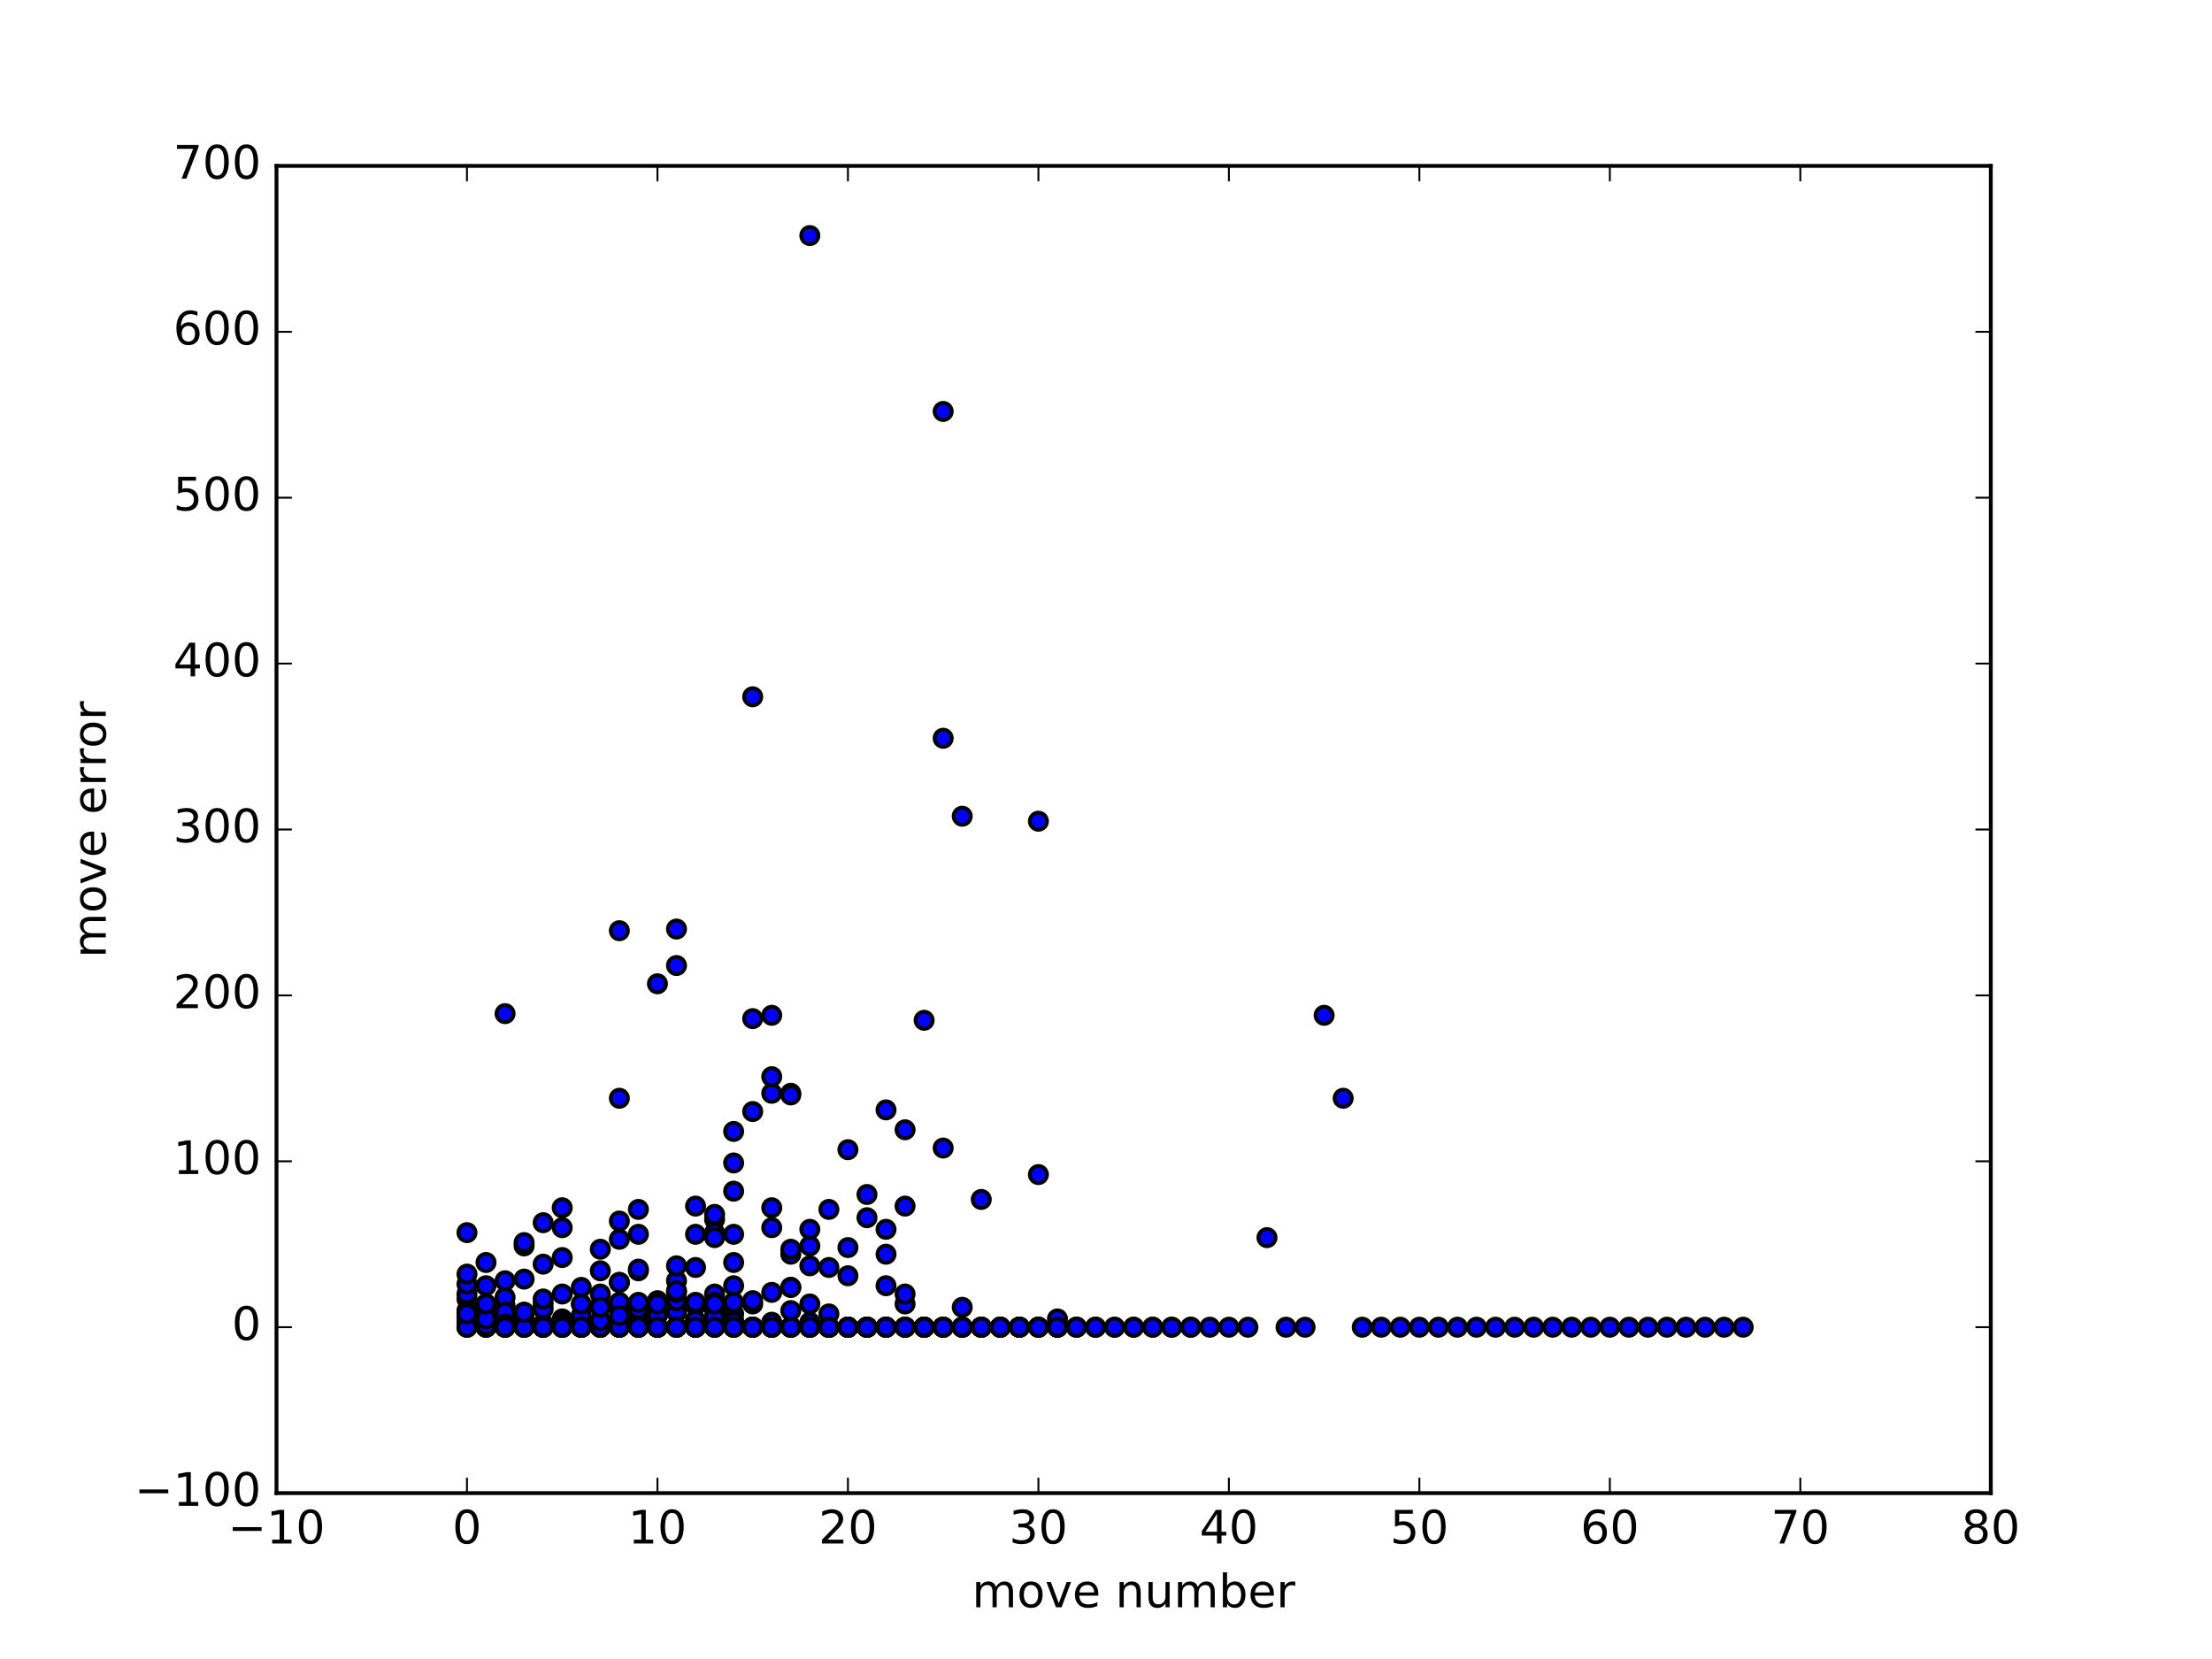 <?xml version="1.0" encoding="utf-8" standalone="no"?>
<!DOCTYPE svg PUBLIC "-//W3C//DTD SVG 1.1//EN"
  "http://www.w3.org/Graphics/SVG/1.1/DTD/svg11.dtd">
<!-- Created with matplotlib (http://matplotlib.org/) -->
<svg height="432pt" version="1.1" viewBox="0 0 576 432" width="576pt" xmlns="http://www.w3.org/2000/svg" xmlns:xlink="http://www.w3.org/1999/xlink">
 <defs>
  <style type="text/css">
*{stroke-linecap:butt;stroke-linejoin:round;stroke-miterlimit:100000;}
  </style>
 </defs>
 <g id="figure_1">
  <g id="patch_1">
   <path d="M 0 432 
L 576 432 
L 576 0 
L 0 0 
z
" style="fill:#ffffff;"/>
  </g>
  <g id="axes_1">
   <g id="patch_2">
    <path d="M 72 388.8 
L 518.4 388.8 
L 518.4 43.2 
L 72 43.2 
z
" style="fill:#ffffff;"/>
   </g>
   <g id="PathCollection_1">
    <defs>
     <path d="M 0 2.236 
C 0.593 2.236 1.162 2 1.581 1.581 
C 2 1.162 2.236 0.593 2.236 0 
C 2.236 -0.593 2 -1.162 1.581 -1.581 
C 1.162 -2 0.593 -2.236 0 -2.236 
C -0.593 -2.236 -1.162 -2 -1.581 -1.581 
C -2 -1.162 -2.236 -0.593 -2.236 0 
C -2.236 0.593 -2 1.162 -1.581 1.581 
C -1.162 2 -0.593 2.236 0 2.236 
z
" id="m0a77a66259" style="stroke:#000000;"/>
    </defs>
    <g clip-path="url(#p0a41a13598)">
     <use style="fill:#0000ff;stroke:#000000;" x="121.6" xlink:href="#m0a77a66259" y="320.976"/>
     <use style="fill:#0000ff;stroke:#000000;" x="126.56" xlink:href="#m0a77a66259" y="340.848"/>
     <use style="fill:#0000ff;stroke:#000000;" x="131.52" xlink:href="#m0a77a66259" y="343.008"/>
     <use style="fill:#0000ff;stroke:#000000;" x="136.48" xlink:href="#m0a77a66259" y="345.168"/>
     <use style="fill:#0000ff;stroke:#000000;" x="141.44" xlink:href="#m0a77a66259" y="339.552"/>
     <use style="fill:#0000ff;stroke:#000000;" x="146.4" xlink:href="#m0a77a66259" y="343.44"/>
     <use style="fill:#0000ff;stroke:#000000;" x="151.36" xlink:href="#m0a77a66259" y="345.6"/>
     <use style="fill:#0000ff;stroke:#000000;" x="156.32" xlink:href="#m0a77a66259" y="345.168"/>
     <use style="fill:#0000ff;stroke:#000000;" x="161.28" xlink:href="#m0a77a66259" y="345.6"/>
     <use style="fill:#0000ff;stroke:#000000;" x="166.24" xlink:href="#m0a77a66259" y="330.912"/>
     <use style="fill:#0000ff;stroke:#000000;" x="171.2" xlink:href="#m0a77a66259" y="338.688"/>
     <use style="fill:#0000ff;stroke:#000000;" x="176.16" xlink:href="#m0a77a66259" y="341.712"/>
     <use style="fill:#0000ff;stroke:#000000;" x="181.12" xlink:href="#m0a77a66259" y="330.048"/>
     <use style="fill:#0000ff;stroke:#000000;" x="186.08" xlink:href="#m0a77a66259" y="341.28"/>
     <use style="fill:#0000ff;stroke:#000000;" x="191.04" xlink:href="#m0a77a66259" y="342.144"/>
     <use style="fill:#0000ff;stroke:#000000;" x="196.0" xlink:href="#m0a77a66259" y="181.44"/>
     <use style="fill:#0000ff;stroke:#000000;" x="200.96" xlink:href="#m0a77a66259" y="264.384"/>
     <use style="fill:#0000ff;stroke:#000000;" x="205.92" xlink:href="#m0a77a66259" y="284.688"/>
     <use style="fill:#0000ff;stroke:#000000;" x="210.88" xlink:href="#m0a77a66259" y="345.6"/>
     <use style="fill:#0000ff;stroke:#000000;" x="215.84" xlink:href="#m0a77a66259" y="330.048"/>
     <use style="fill:#0000ff;stroke:#000000;" x="220.8" xlink:href="#m0a77a66259" y="345.6"/>
     <use style="fill:#0000ff;stroke:#000000;" x="225.76" xlink:href="#m0a77a66259" y="311.04"/>
     <use style="fill:#0000ff;stroke:#000000;" x="230.72" xlink:href="#m0a77a66259" y="326.592"/>
     <use style="fill:#0000ff;stroke:#000000;" x="235.68" xlink:href="#m0a77a66259" y="314.064"/>
     <use style="fill:#0000ff;stroke:#000000;" x="240.64" xlink:href="#m0a77a66259" y="345.6"/>
     <use style="fill:#0000ff;stroke:#000000;" x="245.6" xlink:href="#m0a77a66259" y="345.6"/>
     <use style="fill:#0000ff;stroke:#000000;" x="121.6" xlink:href="#m0a77a66259" y="341.712"/>
     <use style="fill:#0000ff;stroke:#000000;" x="126.56" xlink:href="#m0a77a66259" y="334.8"/>
     <use style="fill:#0000ff;stroke:#000000;" x="131.52" xlink:href="#m0a77a66259" y="263.952"/>
     <use style="fill:#0000ff;stroke:#000000;" x="136.48" xlink:href="#m0a77a66259" y="345.6"/>
     <use style="fill:#0000ff;stroke:#000000;" x="141.44" xlink:href="#m0a77a66259" y="318.384"/>
     <use style="fill:#0000ff;stroke:#000000;" x="146.4" xlink:href="#m0a77a66259" y="327.456"/>
     <use style="fill:#0000ff;stroke:#000000;" x="151.36" xlink:href="#m0a77a66259" y="345.6"/>
     <use style="fill:#0000ff;stroke:#000000;" x="156.32" xlink:href="#m0a77a66259" y="345.6"/>
     <use style="fill:#0000ff;stroke:#000000;" x="161.28" xlink:href="#m0a77a66259" y="242.352"/>
     <use style="fill:#0000ff;stroke:#000000;" x="166.24" xlink:href="#m0a77a66259" y="321.408"/>
     <use style="fill:#0000ff;stroke:#000000;" x="171.2" xlink:href="#m0a77a66259" y="256.176"/>
     <use style="fill:#0000ff;stroke:#000000;" x="176.16" xlink:href="#m0a77a66259" y="251.424"/>
     <use style="fill:#0000ff;stroke:#000000;" x="181.12" xlink:href="#m0a77a66259" y="314.064"/>
     <use style="fill:#0000ff;stroke:#000000;" x="186.08" xlink:href="#m0a77a66259" y="317.52"/>
     <use style="fill:#0000ff;stroke:#000000;" x="191.04" xlink:href="#m0a77a66259" y="345.6"/>
     <use style="fill:#0000ff;stroke:#000000;" x="196.0" xlink:href="#m0a77a66259" y="345.6"/>
     <use style="fill:#0000ff;stroke:#000000;" x="200.96" xlink:href="#m0a77a66259" y="345.6"/>
     <use style="fill:#0000ff;stroke:#000000;" x="205.92" xlink:href="#m0a77a66259" y="345.6"/>
     <use style="fill:#0000ff;stroke:#000000;" x="210.88" xlink:href="#m0a77a66259" y="345.6"/>
     <use style="fill:#0000ff;stroke:#000000;" x="215.84" xlink:href="#m0a77a66259" y="345.6"/>
     <use style="fill:#0000ff;stroke:#000000;" x="220.8" xlink:href="#m0a77a66259" y="345.6"/>
     <use style="fill:#0000ff;stroke:#000000;" x="225.76" xlink:href="#m0a77a66259" y="345.6"/>
     <use style="fill:#0000ff;stroke:#000000;" x="230.72" xlink:href="#m0a77a66259" y="345.6"/>
     <use style="fill:#0000ff;stroke:#000000;" x="235.68" xlink:href="#m0a77a66259" y="345.6"/>
     <use style="fill:#0000ff;stroke:#000000;" x="240.64" xlink:href="#m0a77a66259" y="345.6"/>
     <use style="fill:#0000ff;stroke:#000000;" x="245.6" xlink:href="#m0a77a66259" y="345.6"/>
     <use style="fill:#0000ff;stroke:#000000;" x="121.6" xlink:href="#m0a77a66259" y="338.256"/>
     <use style="fill:#0000ff;stroke:#000000;" x="126.56" xlink:href="#m0a77a66259" y="342.144"/>
     <use style="fill:#0000ff;stroke:#000000;" x="131.52" xlink:href="#m0a77a66259" y="339.984"/>
     <use style="fill:#0000ff;stroke:#000000;" x="136.48" xlink:href="#m0a77a66259" y="345.6"/>
     <use style="fill:#0000ff;stroke:#000000;" x="141.44" xlink:href="#m0a77a66259" y="345.6"/>
     <use style="fill:#0000ff;stroke:#000000;" x="146.4" xlink:href="#m0a77a66259" y="345.6"/>
     <use style="fill:#0000ff;stroke:#000000;" x="151.36" xlink:href="#m0a77a66259" y="345.6"/>
     <use style="fill:#0000ff;stroke:#000000;" x="156.32" xlink:href="#m0a77a66259" y="345.6"/>
     <use style="fill:#0000ff;stroke:#000000;" x="161.28" xlink:href="#m0a77a66259" y="345.6"/>
     <use style="fill:#0000ff;stroke:#000000;" x="166.24" xlink:href="#m0a77a66259" y="345.6"/>
     <use style="fill:#0000ff;stroke:#000000;" x="171.2" xlink:href="#m0a77a66259" y="345.6"/>
     <use style="fill:#0000ff;stroke:#000000;" x="176.16" xlink:href="#m0a77a66259" y="345.6"/>
     <use style="fill:#0000ff;stroke:#000000;" x="181.12" xlink:href="#m0a77a66259" y="345.6"/>
     <use style="fill:#0000ff;stroke:#000000;" x="186.08" xlink:href="#m0a77a66259" y="345.6"/>
     <use style="fill:#0000ff;stroke:#000000;" x="191.04" xlink:href="#m0a77a66259" y="345.6"/>
     <use style="fill:#0000ff;stroke:#000000;" x="196.0" xlink:href="#m0a77a66259" y="345.6"/>
     <use style="fill:#0000ff;stroke:#000000;" x="200.96" xlink:href="#m0a77a66259" y="345.6"/>
     <use style="fill:#0000ff;stroke:#000000;" x="205.92" xlink:href="#m0a77a66259" y="345.6"/>
     <use style="fill:#0000ff;stroke:#000000;" x="121.6" xlink:href="#m0a77a66259" y="336.96"/>
     <use style="fill:#0000ff;stroke:#000000;" x="126.56" xlink:href="#m0a77a66259" y="345.168"/>
     <use style="fill:#0000ff;stroke:#000000;" x="131.52" xlink:href="#m0a77a66259" y="345.6"/>
     <use style="fill:#0000ff;stroke:#000000;" x="136.48" xlink:href="#m0a77a66259" y="345.6"/>
     <use style="fill:#0000ff;stroke:#000000;" x="141.44" xlink:href="#m0a77a66259" y="345.6"/>
     <use style="fill:#0000ff;stroke:#000000;" x="146.4" xlink:href="#m0a77a66259" y="336.96"/>
     <use style="fill:#0000ff;stroke:#000000;" x="151.36" xlink:href="#m0a77a66259" y="345.6"/>
     <use style="fill:#0000ff;stroke:#000000;" x="156.32" xlink:href="#m0a77a66259" y="345.6"/>
     <use style="fill:#0000ff;stroke:#000000;" x="161.28" xlink:href="#m0a77a66259" y="333.936"/>
     <use style="fill:#0000ff;stroke:#000000;" x="166.24" xlink:href="#m0a77a66259" y="339.984"/>
     <use style="fill:#0000ff;stroke:#000000;" x="171.2" xlink:href="#m0a77a66259" y="345.6"/>
     <use style="fill:#0000ff;stroke:#000000;" x="176.16" xlink:href="#m0a77a66259" y="338.688"/>
     <use style="fill:#0000ff;stroke:#000000;" x="181.12" xlink:href="#m0a77a66259" y="345.6"/>
     <use style="fill:#0000ff;stroke:#000000;" x="186.08" xlink:href="#m0a77a66259" y="345.6"/>
     <use style="fill:#0000ff;stroke:#000000;" x="191.04" xlink:href="#m0a77a66259" y="321.408"/>
     <use style="fill:#0000ff;stroke:#000000;" x="196.0" xlink:href="#m0a77a66259" y="339.552"/>
     <use style="fill:#0000ff;stroke:#000000;" x="200.96" xlink:href="#m0a77a66259" y="344.304"/>
     <use style="fill:#0000ff;stroke:#000000;" x="205.92" xlink:href="#m0a77a66259" y="345.6"/>
     <use style="fill:#0000ff;stroke:#000000;" x="210.88" xlink:href="#m0a77a66259" y="345.6"/>
     <use style="fill:#0000ff;stroke:#000000;" x="215.84" xlink:href="#m0a77a66259" y="345.6"/>
     <use style="fill:#0000ff;stroke:#000000;" x="220.8" xlink:href="#m0a77a66259" y="299.376"/>
     <use style="fill:#0000ff;stroke:#000000;" x="225.76" xlink:href="#m0a77a66259" y="345.6"/>
     <use style="fill:#0000ff;stroke:#000000;" x="230.72" xlink:href="#m0a77a66259" y="345.6"/>
     <use style="fill:#0000ff;stroke:#000000;" x="235.68" xlink:href="#m0a77a66259" y="345.6"/>
     <use style="fill:#0000ff;stroke:#000000;" x="240.64" xlink:href="#m0a77a66259" y="345.6"/>
     <use style="fill:#0000ff;stroke:#000000;" x="121.6" xlink:href="#m0a77a66259" y="345.6"/>
     <use style="fill:#0000ff;stroke:#000000;" x="126.56" xlink:href="#m0a77a66259" y="345.6"/>
     <use style="fill:#0000ff;stroke:#000000;" x="131.52" xlink:href="#m0a77a66259" y="344.304"/>
     <use style="fill:#0000ff;stroke:#000000;" x="136.48" xlink:href="#m0a77a66259" y="344.304"/>
     <use style="fill:#0000ff;stroke:#000000;" x="141.44" xlink:href="#m0a77a66259" y="344.736"/>
     <use style="fill:#0000ff;stroke:#000000;" x="146.4" xlink:href="#m0a77a66259" y="345.6"/>
     <use style="fill:#0000ff;stroke:#000000;" x="151.36" xlink:href="#m0a77a66259" y="345.6"/>
     <use style="fill:#0000ff;stroke:#000000;" x="156.32" xlink:href="#m0a77a66259" y="339.984"/>
     <use style="fill:#0000ff;stroke:#000000;" x="161.28" xlink:href="#m0a77a66259" y="345.6"/>
     <use style="fill:#0000ff;stroke:#000000;" x="166.24" xlink:href="#m0a77a66259" y="343.872"/>
     <use style="fill:#0000ff;stroke:#000000;" x="171.2" xlink:href="#m0a77a66259" y="345.6"/>
     <use style="fill:#0000ff;stroke:#000000;" x="176.16" xlink:href="#m0a77a66259" y="345.6"/>
     <use style="fill:#0000ff;stroke:#000000;" x="181.12" xlink:href="#m0a77a66259" y="345.6"/>
     <use style="fill:#0000ff;stroke:#000000;" x="186.08" xlink:href="#m0a77a66259" y="339.12"/>
     <use style="fill:#0000ff;stroke:#000000;" x="191.04" xlink:href="#m0a77a66259" y="345.6"/>
     <use style="fill:#0000ff;stroke:#000000;" x="196.0" xlink:href="#m0a77a66259" y="345.6"/>
     <use style="fill:#0000ff;stroke:#000000;" x="200.96" xlink:href="#m0a77a66259" y="319.68"/>
     <use style="fill:#0000ff;stroke:#000000;" x="205.92" xlink:href="#m0a77a66259" y="345.6"/>
     <use style="fill:#0000ff;stroke:#000000;" x="210.88" xlink:href="#m0a77a66259" y="324.432"/>
     <use style="fill:#0000ff;stroke:#000000;" x="215.84" xlink:href="#m0a77a66259" y="345.6"/>
     <use style="fill:#0000ff;stroke:#000000;" x="220.8" xlink:href="#m0a77a66259" y="345.6"/>
     <use style="fill:#0000ff;stroke:#000000;" x="225.76" xlink:href="#m0a77a66259" y="345.6"/>
     <use style="fill:#0000ff;stroke:#000000;" x="230.72" xlink:href="#m0a77a66259" y="345.6"/>
     <use style="fill:#0000ff;stroke:#000000;" x="235.68" xlink:href="#m0a77a66259" y="345.6"/>
     <use style="fill:#0000ff;stroke:#000000;" x="240.64" xlink:href="#m0a77a66259" y="345.6"/>
     <use style="fill:#0000ff;stroke:#000000;" x="245.6" xlink:href="#m0a77a66259" y="345.6"/>
     <use style="fill:#0000ff;stroke:#000000;" x="250.56" xlink:href="#m0a77a66259" y="340.416"/>
     <use style="fill:#0000ff;stroke:#000000;" x="255.52" xlink:href="#m0a77a66259" y="345.6"/>
     <use style="fill:#0000ff;stroke:#000000;" x="260.48" xlink:href="#m0a77a66259" y="345.6"/>
     <use style="fill:#0000ff;stroke:#000000;" x="265.44" xlink:href="#m0a77a66259" y="345.6"/>
     <use style="fill:#0000ff;stroke:#000000;" x="270.4" xlink:href="#m0a77a66259" y="345.6"/>
     <use style="fill:#0000ff;stroke:#000000;" x="275.36" xlink:href="#m0a77a66259" y="345.6"/>
     <use style="fill:#0000ff;stroke:#000000;" x="280.32" xlink:href="#m0a77a66259" y="345.6"/>
     <use style="fill:#0000ff;stroke:#000000;" x="285.28" xlink:href="#m0a77a66259" y="345.6"/>
     <use style="fill:#0000ff;stroke:#000000;" x="290.24" xlink:href="#m0a77a66259" y="345.6"/>
     <use style="fill:#0000ff;stroke:#000000;" x="295.2" xlink:href="#m0a77a66259" y="345.6"/>
     <use style="fill:#0000ff;stroke:#000000;" x="300.16" xlink:href="#m0a77a66259" y="345.6"/>
     <use style="fill:#0000ff;stroke:#000000;" x="305.12" xlink:href="#m0a77a66259" y="345.6"/>
     <use style="fill:#0000ff;stroke:#000000;" x="310.08" xlink:href="#m0a77a66259" y="345.6"/>
     <use style="fill:#0000ff;stroke:#000000;" x="121.6" xlink:href="#m0a77a66259" y="334.368"/>
     <use style="fill:#0000ff;stroke:#000000;" x="126.56" xlink:href="#m0a77a66259" y="339.552"/>
     <use style="fill:#0000ff;stroke:#000000;" x="131.52" xlink:href="#m0a77a66259" y="342.144"/>
     <use style="fill:#0000ff;stroke:#000000;" x="136.48" xlink:href="#m0a77a66259" y="345.6"/>
     <use style="fill:#0000ff;stroke:#000000;" x="141.44" xlink:href="#m0a77a66259" y="340.848"/>
     <use style="fill:#0000ff;stroke:#000000;" x="146.4" xlink:href="#m0a77a66259" y="319.68"/>
     <use style="fill:#0000ff;stroke:#000000;" x="151.36" xlink:href="#m0a77a66259" y="345.6"/>
     <use style="fill:#0000ff;stroke:#000000;" x="156.32" xlink:href="#m0a77a66259" y="325.296"/>
     <use style="fill:#0000ff;stroke:#000000;" x="161.28" xlink:href="#m0a77a66259" y="285.984"/>
     <use style="fill:#0000ff;stroke:#000000;" x="166.24" xlink:href="#m0a77a66259" y="345.6"/>
     <use style="fill:#0000ff;stroke:#000000;" x="171.2" xlink:href="#m0a77a66259" y="345.6"/>
     <use style="fill:#0000ff;stroke:#000000;" x="176.16" xlink:href="#m0a77a66259" y="241.92"/>
     <use style="fill:#0000ff;stroke:#000000;" x="181.12" xlink:href="#m0a77a66259" y="339.984"/>
     <use style="fill:#0000ff;stroke:#000000;" x="186.08" xlink:href="#m0a77a66259" y="320.976"/>
     <use style="fill:#0000ff;stroke:#000000;" x="191.04" xlink:href="#m0a77a66259" y="328.752"/>
     <use style="fill:#0000ff;stroke:#000000;" x="196.0" xlink:href="#m0a77a66259" y="345.6"/>
     <use style="fill:#0000ff;stroke:#000000;" x="200.96" xlink:href="#m0a77a66259" y="284.688"/>
     <use style="fill:#0000ff;stroke:#000000;" x="205.92" xlink:href="#m0a77a66259" y="285.12"/>
     <use style="fill:#0000ff;stroke:#000000;" x="210.88" xlink:href="#m0a77a66259" y="345.6"/>
     <use style="fill:#0000ff;stroke:#000000;" x="215.84" xlink:href="#m0a77a66259" y="345.6"/>
     <use style="fill:#0000ff;stroke:#000000;" x="220.8" xlink:href="#m0a77a66259" y="345.6"/>
     <use style="fill:#0000ff;stroke:#000000;" x="121.6" xlink:href="#m0a77a66259" y="331.776"/>
     <use style="fill:#0000ff;stroke:#000000;" x="126.56" xlink:href="#m0a77a66259" y="345.6"/>
     <use style="fill:#0000ff;stroke:#000000;" x="131.52" xlink:href="#m0a77a66259" y="337.824"/>
     <use style="fill:#0000ff;stroke:#000000;" x="136.48" xlink:href="#m0a77a66259" y="341.712"/>
     <use style="fill:#0000ff;stroke:#000000;" x="141.44" xlink:href="#m0a77a66259" y="345.6"/>
     <use style="fill:#0000ff;stroke:#000000;" x="146.4" xlink:href="#m0a77a66259" y="314.496"/>
     <use style="fill:#0000ff;stroke:#000000;" x="151.36" xlink:href="#m0a77a66259" y="344.736"/>
     <use style="fill:#0000ff;stroke:#000000;" x="156.32" xlink:href="#m0a77a66259" y="330.912"/>
     <use style="fill:#0000ff;stroke:#000000;" x="161.28" xlink:href="#m0a77a66259" y="333.936"/>
     <use style="fill:#0000ff;stroke:#000000;" x="166.24" xlink:href="#m0a77a66259" y="314.928"/>
     <use style="fill:#0000ff;stroke:#000000;" x="171.2" xlink:href="#m0a77a66259" y="345.6"/>
     <use style="fill:#0000ff;stroke:#000000;" x="176.16" xlink:href="#m0a77a66259" y="333.504"/>
     <use style="fill:#0000ff;stroke:#000000;" x="181.12" xlink:href="#m0a77a66259" y="321.408"/>
     <use style="fill:#0000ff;stroke:#000000;" x="186.08" xlink:href="#m0a77a66259" y="345.6"/>
     <use style="fill:#0000ff;stroke:#000000;" x="191.04" xlink:href="#m0a77a66259" y="302.832"/>
     <use style="fill:#0000ff;stroke:#000000;" x="196.0" xlink:href="#m0a77a66259" y="345.6"/>
     <use style="fill:#0000ff;stroke:#000000;" x="200.96" xlink:href="#m0a77a66259" y="336.528"/>
     <use style="fill:#0000ff;stroke:#000000;" x="205.92" xlink:href="#m0a77a66259" y="335.232"/>
     <use style="fill:#0000ff;stroke:#000000;" x="210.88" xlink:href="#m0a77a66259" y="345.6"/>
     <use style="fill:#0000ff;stroke:#000000;" x="215.84" xlink:href="#m0a77a66259" y="345.6"/>
     <use style="fill:#0000ff;stroke:#000000;" x="220.8" xlink:href="#m0a77a66259" y="345.6"/>
     <use style="fill:#0000ff;stroke:#000000;" x="225.76" xlink:href="#m0a77a66259" y="345.6"/>
     <use style="fill:#0000ff;stroke:#000000;" x="230.72" xlink:href="#m0a77a66259" y="345.6"/>
     <use style="fill:#0000ff;stroke:#000000;" x="235.68" xlink:href="#m0a77a66259" y="345.6"/>
     <use style="fill:#0000ff;stroke:#000000;" x="240.64" xlink:href="#m0a77a66259" y="345.6"/>
     <use style="fill:#0000ff;stroke:#000000;" x="245.6" xlink:href="#m0a77a66259" y="345.6"/>
     <use style="fill:#0000ff;stroke:#000000;" x="250.56" xlink:href="#m0a77a66259" y="345.6"/>
     <use style="fill:#0000ff;stroke:#000000;" x="255.52" xlink:href="#m0a77a66259" y="345.6"/>
     <use style="fill:#0000ff;stroke:#000000;" x="260.48" xlink:href="#m0a77a66259" y="345.6"/>
     <use style="fill:#0000ff;stroke:#000000;" x="265.44" xlink:href="#m0a77a66259" y="345.6"/>
     <use style="fill:#0000ff;stroke:#000000;" x="121.6" xlink:href="#m0a77a66259" y="345.6"/>
     <use style="fill:#0000ff;stroke:#000000;" x="126.56" xlink:href="#m0a77a66259" y="343.872"/>
     <use style="fill:#0000ff;stroke:#000000;" x="131.52" xlink:href="#m0a77a66259" y="345.6"/>
     <use style="fill:#0000ff;stroke:#000000;" x="136.48" xlink:href="#m0a77a66259" y="343.44"/>
     <use style="fill:#0000ff;stroke:#000000;" x="141.44" xlink:href="#m0a77a66259" y="345.6"/>
     <use style="fill:#0000ff;stroke:#000000;" x="146.4" xlink:href="#m0a77a66259" y="343.872"/>
     <use style="fill:#0000ff;stroke:#000000;" x="151.36" xlink:href="#m0a77a66259" y="345.6"/>
     <use style="fill:#0000ff;stroke:#000000;" x="156.32" xlink:href="#m0a77a66259" y="345.6"/>
     <use style="fill:#0000ff;stroke:#000000;" x="161.28" xlink:href="#m0a77a66259" y="340.416"/>
     <use style="fill:#0000ff;stroke:#000000;" x="166.24" xlink:href="#m0a77a66259" y="345.6"/>
     <use style="fill:#0000ff;stroke:#000000;" x="171.2" xlink:href="#m0a77a66259" y="345.6"/>
     <use style="fill:#0000ff;stroke:#000000;" x="176.16" xlink:href="#m0a77a66259" y="338.688"/>
     <use style="fill:#0000ff;stroke:#000000;" x="181.12" xlink:href="#m0a77a66259" y="345.6"/>
     <use style="fill:#0000ff;stroke:#000000;" x="186.08" xlink:href="#m0a77a66259" y="336.96"/>
     <use style="fill:#0000ff;stroke:#000000;" x="191.04" xlink:href="#m0a77a66259" y="343.872"/>
     <use style="fill:#0000ff;stroke:#000000;" x="196.0" xlink:href="#m0a77a66259" y="345.6"/>
     <use style="fill:#0000ff;stroke:#000000;" x="200.96" xlink:href="#m0a77a66259" y="345.6"/>
     <use style="fill:#0000ff;stroke:#000000;" x="205.92" xlink:href="#m0a77a66259" y="326.592"/>
     <use style="fill:#0000ff;stroke:#000000;" x="210.88" xlink:href="#m0a77a66259" y="345.6"/>
     <use style="fill:#0000ff;stroke:#000000;" x="215.84" xlink:href="#m0a77a66259" y="345.6"/>
     <use style="fill:#0000ff;stroke:#000000;" x="220.8" xlink:href="#m0a77a66259" y="345.6"/>
     <use style="fill:#0000ff;stroke:#000000;" x="225.76" xlink:href="#m0a77a66259" y="345.6"/>
     <use style="fill:#0000ff;stroke:#000000;" x="230.72" xlink:href="#m0a77a66259" y="345.6"/>
     <use style="fill:#0000ff;stroke:#000000;" x="121.6" xlink:href="#m0a77a66259" y="342.576"/>
     <use style="fill:#0000ff;stroke:#000000;" x="126.56" xlink:href="#m0a77a66259" y="341.712"/>
     <use style="fill:#0000ff;stroke:#000000;" x="131.52" xlink:href="#m0a77a66259" y="333.504"/>
     <use style="fill:#0000ff;stroke:#000000;" x="136.48" xlink:href="#m0a77a66259" y="333.072"/>
     <use style="fill:#0000ff;stroke:#000000;" x="141.44" xlink:href="#m0a77a66259" y="345.6"/>
     <use style="fill:#0000ff;stroke:#000000;" x="146.4" xlink:href="#m0a77a66259" y="345.6"/>
     <use style="fill:#0000ff;stroke:#000000;" x="151.36" xlink:href="#m0a77a66259" y="335.232"/>
     <use style="fill:#0000ff;stroke:#000000;" x="156.32" xlink:href="#m0a77a66259" y="345.6"/>
     <use style="fill:#0000ff;stroke:#000000;" x="161.28" xlink:href="#m0a77a66259" y="322.704"/>
     <use style="fill:#0000ff;stroke:#000000;" x="166.24" xlink:href="#m0a77a66259" y="345.6"/>
     <use style="fill:#0000ff;stroke:#000000;" x="171.2" xlink:href="#m0a77a66259" y="345.6"/>
     <use style="fill:#0000ff;stroke:#000000;" x="176.16" xlink:href="#m0a77a66259" y="345.6"/>
     <use style="fill:#0000ff;stroke:#000000;" x="181.12" xlink:href="#m0a77a66259" y="345.6"/>
     <use style="fill:#0000ff;stroke:#000000;" x="186.08" xlink:href="#m0a77a66259" y="345.6"/>
     <use style="fill:#0000ff;stroke:#000000;" x="191.04" xlink:href="#m0a77a66259" y="345.6"/>
     <use style="fill:#0000ff;stroke:#000000;" x="196.0" xlink:href="#m0a77a66259" y="265.248"/>
     <use style="fill:#0000ff;stroke:#000000;" x="200.96" xlink:href="#m0a77a66259" y="345.6"/>
     <use style="fill:#0000ff;stroke:#000000;" x="205.92" xlink:href="#m0a77a66259" y="345.6"/>
     <use style="fill:#0000ff;stroke:#000000;" x="210.88" xlink:href="#m0a77a66259" y="339.552"/>
     <use style="fill:#0000ff;stroke:#000000;" x="215.84" xlink:href="#m0a77a66259" y="342.144"/>
     <use style="fill:#0000ff;stroke:#000000;" x="220.8" xlink:href="#m0a77a66259" y="324.864"/>
     <use style="fill:#0000ff;stroke:#000000;" x="225.76" xlink:href="#m0a77a66259" y="317.088"/>
     <use style="fill:#0000ff;stroke:#000000;" x="230.72" xlink:href="#m0a77a66259" y="345.6"/>
     <use style="fill:#0000ff;stroke:#000000;" x="235.68" xlink:href="#m0a77a66259" y="339.552"/>
     <use style="fill:#0000ff;stroke:#000000;" x="240.64" xlink:href="#m0a77a66259" y="345.6"/>
     <use style="fill:#0000ff;stroke:#000000;" x="245.6" xlink:href="#m0a77a66259" y="298.944"/>
     <use style="fill:#0000ff;stroke:#000000;" x="250.56" xlink:href="#m0a77a66259" y="345.6"/>
     <use style="fill:#0000ff;stroke:#000000;" x="255.52" xlink:href="#m0a77a66259" y="345.6"/>
     <use style="fill:#0000ff;stroke:#000000;" x="260.48" xlink:href="#m0a77a66259" y="345.6"/>
     <use style="fill:#0000ff;stroke:#000000;" x="265.44" xlink:href="#m0a77a66259" y="345.6"/>
     <use style="fill:#0000ff;stroke:#000000;" x="270.4" xlink:href="#m0a77a66259" y="213.84"/>
     <use style="fill:#0000ff;stroke:#000000;" x="275.36" xlink:href="#m0a77a66259" y="345.6"/>
     <use style="fill:#0000ff;stroke:#000000;" x="121.6" xlink:href="#m0a77a66259" y="343.008"/>
     <use style="fill:#0000ff;stroke:#000000;" x="126.56" xlink:href="#m0a77a66259" y="345.6"/>
     <use style="fill:#0000ff;stroke:#000000;" x="131.52" xlink:href="#m0a77a66259" y="341.712"/>
     <use style="fill:#0000ff;stroke:#000000;" x="136.48" xlink:href="#m0a77a66259" y="345.6"/>
     <use style="fill:#0000ff;stroke:#000000;" x="141.44" xlink:href="#m0a77a66259" y="345.6"/>
     <use style="fill:#0000ff;stroke:#000000;" x="146.4" xlink:href="#m0a77a66259" y="345.6"/>
     <use style="fill:#0000ff;stroke:#000000;" x="151.36" xlink:href="#m0a77a66259" y="342.576"/>
     <use style="fill:#0000ff;stroke:#000000;" x="156.32" xlink:href="#m0a77a66259" y="345.6"/>
     <use style="fill:#0000ff;stroke:#000000;" x="161.28" xlink:href="#m0a77a66259" y="343.44"/>
     <use style="fill:#0000ff;stroke:#000000;" x="166.24" xlink:href="#m0a77a66259" y="345.168"/>
     <use style="fill:#0000ff;stroke:#000000;" x="171.2" xlink:href="#m0a77a66259" y="341.712"/>
     <use style="fill:#0000ff;stroke:#000000;" x="176.16" xlink:href="#m0a77a66259" y="336.528"/>
     <use style="fill:#0000ff;stroke:#000000;" x="181.12" xlink:href="#m0a77a66259" y="339.12"/>
     <use style="fill:#0000ff;stroke:#000000;" x="186.08" xlink:href="#m0a77a66259" y="322.272"/>
     <use style="fill:#0000ff;stroke:#000000;" x="191.04" xlink:href="#m0a77a66259" y="310.176"/>
     <use style="fill:#0000ff;stroke:#000000;" x="196.0" xlink:href="#m0a77a66259" y="289.44"/>
     <use style="fill:#0000ff;stroke:#000000;" x="200.96" xlink:href="#m0a77a66259" y="345.6"/>
     <use style="fill:#0000ff;stroke:#000000;" x="205.92" xlink:href="#m0a77a66259" y="345.6"/>
     <use style="fill:#0000ff;stroke:#000000;" x="210.88" xlink:href="#m0a77a66259" y="320.112"/>
     <use style="fill:#0000ff;stroke:#000000;" x="215.84" xlink:href="#m0a77a66259" y="345.6"/>
     <use style="fill:#0000ff;stroke:#000000;" x="220.8" xlink:href="#m0a77a66259" y="345.6"/>
     <use style="fill:#0000ff;stroke:#000000;" x="225.76" xlink:href="#m0a77a66259" y="345.6"/>
     <use style="fill:#0000ff;stroke:#000000;" x="230.72" xlink:href="#m0a77a66259" y="289.008"/>
     <use style="fill:#0000ff;stroke:#000000;" x="235.68" xlink:href="#m0a77a66259" y="294.192"/>
     <use style="fill:#0000ff;stroke:#000000;" x="240.64" xlink:href="#m0a77a66259" y="345.6"/>
     <use style="fill:#0000ff;stroke:#000000;" x="245.6" xlink:href="#m0a77a66259" y="107.136"/>
     <use style="fill:#0000ff;stroke:#000000;" x="250.56" xlink:href="#m0a77a66259" y="345.6"/>
     <use style="fill:#0000ff;stroke:#000000;" x="255.52" xlink:href="#m0a77a66259" y="345.6"/>
     <use style="fill:#0000ff;stroke:#000000;" x="260.48" xlink:href="#m0a77a66259" y="345.6"/>
     <use style="fill:#0000ff;stroke:#000000;" x="265.44" xlink:href="#m0a77a66259" y="345.6"/>
     <use style="fill:#0000ff;stroke:#000000;" x="270.4" xlink:href="#m0a77a66259" y="345.6"/>
     <use style="fill:#0000ff;stroke:#000000;" x="275.36" xlink:href="#m0a77a66259" y="343.44"/>
     <use style="fill:#0000ff;stroke:#000000;" x="280.32" xlink:href="#m0a77a66259" y="345.6"/>
     <use style="fill:#0000ff;stroke:#000000;" x="285.28" xlink:href="#m0a77a66259" y="345.6"/>
     <use style="fill:#0000ff;stroke:#000000;" x="290.24" xlink:href="#m0a77a66259" y="345.6"/>
     <use style="fill:#0000ff;stroke:#000000;" x="295.2" xlink:href="#m0a77a66259" y="345.6"/>
     <use style="fill:#0000ff;stroke:#000000;" x="300.16" xlink:href="#m0a77a66259" y="345.6"/>
     <use style="fill:#0000ff;stroke:#000000;" x="305.12" xlink:href="#m0a77a66259" y="345.6"/>
     <use style="fill:#0000ff;stroke:#000000;" x="310.08" xlink:href="#m0a77a66259" y="345.6"/>
     <use style="fill:#0000ff;stroke:#000000;" x="315.04" xlink:href="#m0a77a66259" y="345.6"/>
     <use style="fill:#0000ff;stroke:#000000;" x="320.0" xlink:href="#m0a77a66259" y="345.6"/>
     <use style="fill:#0000ff;stroke:#000000;" x="324.96" xlink:href="#m0a77a66259" y="345.6"/>
     <use style="fill:#0000ff;stroke:#000000;" x="329.92" xlink:href="#m0a77a66259" y="322.272"/>
     <use style="fill:#0000ff;stroke:#000000;" x="334.88" xlink:href="#m0a77a66259" y="345.6"/>
     <use style="fill:#0000ff;stroke:#000000;" x="339.84" xlink:href="#m0a77a66259" y="345.6"/>
     <use style="fill:#0000ff;stroke:#000000;" x="344.8" xlink:href="#m0a77a66259" y="264.384"/>
     <use style="fill:#0000ff;stroke:#000000;" x="349.76" xlink:href="#m0a77a66259" y="285.984"/>
     <use style="fill:#0000ff;stroke:#000000;" x="354.72" xlink:href="#m0a77a66259" y="345.6"/>
     <use style="fill:#0000ff;stroke:#000000;" x="359.68" xlink:href="#m0a77a66259" y="345.6"/>
     <use style="fill:#0000ff;stroke:#000000;" x="364.64" xlink:href="#m0a77a66259" y="345.6"/>
     <use style="fill:#0000ff;stroke:#000000;" x="369.6" xlink:href="#m0a77a66259" y="345.6"/>
     <use style="fill:#0000ff;stroke:#000000;" x="374.56" xlink:href="#m0a77a66259" y="345.6"/>
     <use style="fill:#0000ff;stroke:#000000;" x="379.52" xlink:href="#m0a77a66259" y="345.6"/>
     <use style="fill:#0000ff;stroke:#000000;" x="384.48" xlink:href="#m0a77a66259" y="345.6"/>
     <use style="fill:#0000ff;stroke:#000000;" x="389.44" xlink:href="#m0a77a66259" y="345.6"/>
     <use style="fill:#0000ff;stroke:#000000;" x="394.4" xlink:href="#m0a77a66259" y="345.6"/>
     <use style="fill:#0000ff;stroke:#000000;" x="399.36" xlink:href="#m0a77a66259" y="345.6"/>
     <use style="fill:#0000ff;stroke:#000000;" x="404.32" xlink:href="#m0a77a66259" y="345.6"/>
     <use style="fill:#0000ff;stroke:#000000;" x="409.28" xlink:href="#m0a77a66259" y="345.6"/>
     <use style="fill:#0000ff;stroke:#000000;" x="414.24" xlink:href="#m0a77a66259" y="345.6"/>
     <use style="fill:#0000ff;stroke:#000000;" x="419.2" xlink:href="#m0a77a66259" y="345.6"/>
     <use style="fill:#0000ff;stroke:#000000;" x="424.16" xlink:href="#m0a77a66259" y="345.6"/>
     <use style="fill:#0000ff;stroke:#000000;" x="429.12" xlink:href="#m0a77a66259" y="345.6"/>
     <use style="fill:#0000ff;stroke:#000000;" x="434.08" xlink:href="#m0a77a66259" y="345.6"/>
     <use style="fill:#0000ff;stroke:#000000;" x="439.04" xlink:href="#m0a77a66259" y="345.6"/>
     <use style="fill:#0000ff;stroke:#000000;" x="444.0" xlink:href="#m0a77a66259" y="345.6"/>
     <use style="fill:#0000ff;stroke:#000000;" x="448.96" xlink:href="#m0a77a66259" y="345.6"/>
     <use style="fill:#0000ff;stroke:#000000;" x="453.92" xlink:href="#m0a77a66259" y="345.6"/>
     <use style="fill:#0000ff;stroke:#000000;" x="121.6" xlink:href="#m0a77a66259" y="344.304"/>
     <use style="fill:#0000ff;stroke:#000000;" x="126.56" xlink:href="#m0a77a66259" y="345.6"/>
     <use style="fill:#0000ff;stroke:#000000;" x="131.52" xlink:href="#m0a77a66259" y="345.6"/>
     <use style="fill:#0000ff;stroke:#000000;" x="136.48" xlink:href="#m0a77a66259" y="324.432"/>
     <use style="fill:#0000ff;stroke:#000000;" x="141.44" xlink:href="#m0a77a66259" y="345.168"/>
     <use style="fill:#0000ff;stroke:#000000;" x="146.4" xlink:href="#m0a77a66259" y="345.6"/>
     <use style="fill:#0000ff;stroke:#000000;" x="151.36" xlink:href="#m0a77a66259" y="345.6"/>
     <use style="fill:#0000ff;stroke:#000000;" x="156.32" xlink:href="#m0a77a66259" y="345.6"/>
     <use style="fill:#0000ff;stroke:#000000;" x="161.28" xlink:href="#m0a77a66259" y="339.12"/>
     <use style="fill:#0000ff;stroke:#000000;" x="166.24" xlink:href="#m0a77a66259" y="340.848"/>
     <use style="fill:#0000ff;stroke:#000000;" x="171.2" xlink:href="#m0a77a66259" y="345.6"/>
     <use style="fill:#0000ff;stroke:#000000;" x="176.16" xlink:href="#m0a77a66259" y="336.096"/>
     <use style="fill:#0000ff;stroke:#000000;" x="181.12" xlink:href="#m0a77a66259" y="345.6"/>
     <use style="fill:#0000ff;stroke:#000000;" x="186.08" xlink:href="#m0a77a66259" y="339.12"/>
     <use style="fill:#0000ff;stroke:#000000;" x="191.04" xlink:href="#m0a77a66259" y="344.304"/>
     <use style="fill:#0000ff;stroke:#000000;" x="196.0" xlink:href="#m0a77a66259" y="345.6"/>
     <use style="fill:#0000ff;stroke:#000000;" x="200.96" xlink:href="#m0a77a66259" y="345.6"/>
     <use style="fill:#0000ff;stroke:#000000;" x="205.92" xlink:href="#m0a77a66259" y="345.6"/>
     <use style="fill:#0000ff;stroke:#000000;" x="210.88" xlink:href="#m0a77a66259" y="329.616"/>
     <use style="fill:#0000ff;stroke:#000000;" x="215.84" xlink:href="#m0a77a66259" y="345.6"/>
     <use style="fill:#0000ff;stroke:#000000;" x="220.8" xlink:href="#m0a77a66259" y="345.6"/>
     <use style="fill:#0000ff;stroke:#000000;" x="225.76" xlink:href="#m0a77a66259" y="345.6"/>
     <use style="fill:#0000ff;stroke:#000000;" x="230.72" xlink:href="#m0a77a66259" y="334.8"/>
     <use style="fill:#0000ff;stroke:#000000;" x="235.68" xlink:href="#m0a77a66259" y="345.6"/>
     <use style="fill:#0000ff;stroke:#000000;" x="240.64" xlink:href="#m0a77a66259" y="345.6"/>
     <use style="fill:#0000ff;stroke:#000000;" x="245.6" xlink:href="#m0a77a66259" y="345.6"/>
     <use style="fill:#0000ff;stroke:#000000;" x="250.56" xlink:href="#m0a77a66259" y="345.6"/>
     <use style="fill:#0000ff;stroke:#000000;" x="255.52" xlink:href="#m0a77a66259" y="345.6"/>
     <use style="fill:#0000ff;stroke:#000000;" x="260.48" xlink:href="#m0a77a66259" y="345.6"/>
     <use style="fill:#0000ff;stroke:#000000;" x="265.44" xlink:href="#m0a77a66259" y="345.6"/>
     <use style="fill:#0000ff;stroke:#000000;" x="270.4" xlink:href="#m0a77a66259" y="345.6"/>
     <use style="fill:#0000ff;stroke:#000000;" x="121.6" xlink:href="#m0a77a66259" y="343.008"/>
     <use style="fill:#0000ff;stroke:#000000;" x="126.56" xlink:href="#m0a77a66259" y="345.168"/>
     <use style="fill:#0000ff;stroke:#000000;" x="131.52" xlink:href="#m0a77a66259" y="345.168"/>
     <use style="fill:#0000ff;stroke:#000000;" x="136.48" xlink:href="#m0a77a66259" y="342.144"/>
     <use style="fill:#0000ff;stroke:#000000;" x="141.44" xlink:href="#m0a77a66259" y="345.6"/>
     <use style="fill:#0000ff;stroke:#000000;" x="146.4" xlink:href="#m0a77a66259" y="344.736"/>
     <use style="fill:#0000ff;stroke:#000000;" x="151.36" xlink:href="#m0a77a66259" y="339.552"/>
     <use style="fill:#0000ff;stroke:#000000;" x="156.32" xlink:href="#m0a77a66259" y="336.96"/>
     <use style="fill:#0000ff;stroke:#000000;" x="161.28" xlink:href="#m0a77a66259" y="345.6"/>
     <use style="fill:#0000ff;stroke:#000000;" x="166.24" xlink:href="#m0a77a66259" y="339.12"/>
     <use style="fill:#0000ff;stroke:#000000;" x="171.2" xlink:href="#m0a77a66259" y="345.6"/>
     <use style="fill:#0000ff;stroke:#000000;" x="176.16" xlink:href="#m0a77a66259" y="345.6"/>
     <use style="fill:#0000ff;stroke:#000000;" x="181.12" xlink:href="#m0a77a66259" y="343.872"/>
     <use style="fill:#0000ff;stroke:#000000;" x="186.08" xlink:href="#m0a77a66259" y="343.008"/>
     <use style="fill:#0000ff;stroke:#000000;" x="191.04" xlink:href="#m0a77a66259" y="334.8"/>
     <use style="fill:#0000ff;stroke:#000000;" x="196.0" xlink:href="#m0a77a66259" y="345.6"/>
     <use style="fill:#0000ff;stroke:#000000;" x="200.96" xlink:href="#m0a77a66259" y="345.6"/>
     <use style="fill:#0000ff;stroke:#000000;" x="205.92" xlink:href="#m0a77a66259" y="345.6"/>
     <use style="fill:#0000ff;stroke:#000000;" x="210.88" xlink:href="#m0a77a66259" y="344.304"/>
     <use style="fill:#0000ff;stroke:#000000;" x="215.84" xlink:href="#m0a77a66259" y="345.6"/>
     <use style="fill:#0000ff;stroke:#000000;" x="220.8" xlink:href="#m0a77a66259" y="345.6"/>
     <use style="fill:#0000ff;stroke:#000000;" x="225.76" xlink:href="#m0a77a66259" y="345.6"/>
     <use style="fill:#0000ff;stroke:#000000;" x="230.72" xlink:href="#m0a77a66259" y="345.6"/>
     <use style="fill:#0000ff;stroke:#000000;" x="235.68" xlink:href="#m0a77a66259" y="345.6"/>
     <use style="fill:#0000ff;stroke:#000000;" x="240.64" xlink:href="#m0a77a66259" y="345.6"/>
     <use style="fill:#0000ff;stroke:#000000;" x="245.6" xlink:href="#m0a77a66259" y="345.6"/>
     <use style="fill:#0000ff;stroke:#000000;" x="250.56" xlink:href="#m0a77a66259" y="345.6"/>
     <use style="fill:#0000ff;stroke:#000000;" x="255.52" xlink:href="#m0a77a66259" y="345.6"/>
     <use style="fill:#0000ff;stroke:#000000;" x="260.48" xlink:href="#m0a77a66259" y="345.6"/>
     <use style="fill:#0000ff;stroke:#000000;" x="265.44" xlink:href="#m0a77a66259" y="345.6"/>
     <use style="fill:#0000ff;stroke:#000000;" x="270.4" xlink:href="#m0a77a66259" y="345.6"/>
     <use style="fill:#0000ff;stroke:#000000;" x="275.36" xlink:href="#m0a77a66259" y="345.6"/>
     <use style="fill:#0000ff;stroke:#000000;" x="121.6" xlink:href="#m0a77a66259" y="345.6"/>
     <use style="fill:#0000ff;stroke:#000000;" x="126.56" xlink:href="#m0a77a66259" y="343.44"/>
     <use style="fill:#0000ff;stroke:#000000;" x="131.52" xlink:href="#m0a77a66259" y="344.736"/>
     <use style="fill:#0000ff;stroke:#000000;" x="136.48" xlink:href="#m0a77a66259" y="345.6"/>
     <use style="fill:#0000ff;stroke:#000000;" x="141.44" xlink:href="#m0a77a66259" y="338.256"/>
     <use style="fill:#0000ff;stroke:#000000;" x="146.4" xlink:href="#m0a77a66259" y="345.6"/>
     <use style="fill:#0000ff;stroke:#000000;" x="151.36" xlink:href="#m0a77a66259" y="345.6"/>
     <use style="fill:#0000ff;stroke:#000000;" x="156.32" xlink:href="#m0a77a66259" y="345.6"/>
     <use style="fill:#0000ff;stroke:#000000;" x="161.28" xlink:href="#m0a77a66259" y="345.6"/>
     <use style="fill:#0000ff;stroke:#000000;" x="166.24" xlink:href="#m0a77a66259" y="330.48"/>
     <use style="fill:#0000ff;stroke:#000000;" x="171.2" xlink:href="#m0a77a66259" y="342.576"/>
     <use style="fill:#0000ff;stroke:#000000;" x="176.16" xlink:href="#m0a77a66259" y="329.616"/>
     <use style="fill:#0000ff;stroke:#000000;" x="181.12" xlink:href="#m0a77a66259" y="345.6"/>
     <use style="fill:#0000ff;stroke:#000000;" x="186.08" xlink:href="#m0a77a66259" y="316.224"/>
     <use style="fill:#0000ff;stroke:#000000;" x="191.04" xlink:href="#m0a77a66259" y="294.624"/>
     <use style="fill:#0000ff;stroke:#000000;" x="196.0" xlink:href="#m0a77a66259" y="345.6"/>
     <use style="fill:#0000ff;stroke:#000000;" x="200.96" xlink:href="#m0a77a66259" y="314.496"/>
     <use style="fill:#0000ff;stroke:#000000;" x="205.92" xlink:href="#m0a77a66259" y="341.28"/>
     <use style="fill:#0000ff;stroke:#000000;" x="210.88" xlink:href="#m0a77a66259" y="61.344"/>
     <use style="fill:#0000ff;stroke:#000000;" x="215.84" xlink:href="#m0a77a66259" y="345.6"/>
     <use style="fill:#0000ff;stroke:#000000;" x="220.8" xlink:href="#m0a77a66259" y="345.6"/>
     <use style="fill:#0000ff;stroke:#000000;" x="121.6" xlink:href="#m0a77a66259" y="341.28"/>
     <use style="fill:#0000ff;stroke:#000000;" x="126.56" xlink:href="#m0a77a66259" y="328.752"/>
     <use style="fill:#0000ff;stroke:#000000;" x="131.52" xlink:href="#m0a77a66259" y="345.6"/>
     <use style="fill:#0000ff;stroke:#000000;" x="136.48" xlink:href="#m0a77a66259" y="341.712"/>
     <use style="fill:#0000ff;stroke:#000000;" x="141.44" xlink:href="#m0a77a66259" y="329.184"/>
     <use style="fill:#0000ff;stroke:#000000;" x="146.4" xlink:href="#m0a77a66259" y="345.6"/>
     <use style="fill:#0000ff;stroke:#000000;" x="151.36" xlink:href="#m0a77a66259" y="345.6"/>
     <use style="fill:#0000ff;stroke:#000000;" x="156.32" xlink:href="#m0a77a66259" y="343.872"/>
     <use style="fill:#0000ff;stroke:#000000;" x="161.28" xlink:href="#m0a77a66259" y="342.576"/>
     <use style="fill:#0000ff;stroke:#000000;" x="166.24" xlink:href="#m0a77a66259" y="345.6"/>
     <use style="fill:#0000ff;stroke:#000000;" x="171.2" xlink:href="#m0a77a66259" y="339.552"/>
     <use style="fill:#0000ff;stroke:#000000;" x="176.16" xlink:href="#m0a77a66259" y="345.6"/>
     <use style="fill:#0000ff;stroke:#000000;" x="181.12" xlink:href="#m0a77a66259" y="343.872"/>
     <use style="fill:#0000ff;stroke:#000000;" x="186.08" xlink:href="#m0a77a66259" y="339.552"/>
     <use style="fill:#0000ff;stroke:#000000;" x="191.04" xlink:href="#m0a77a66259" y="339.12"/>
     <use style="fill:#0000ff;stroke:#000000;" x="196.0" xlink:href="#m0a77a66259" y="338.688"/>
     <use style="fill:#0000ff;stroke:#000000;" x="200.96" xlink:href="#m0a77a66259" y="280.368"/>
     <use style="fill:#0000ff;stroke:#000000;" x="205.92" xlink:href="#m0a77a66259" y="325.296"/>
     <use style="fill:#0000ff;stroke:#000000;" x="210.88" xlink:href="#m0a77a66259" y="345.6"/>
     <use style="fill:#0000ff;stroke:#000000;" x="215.84" xlink:href="#m0a77a66259" y="314.928"/>
     <use style="fill:#0000ff;stroke:#000000;" x="220.8" xlink:href="#m0a77a66259" y="332.208"/>
     <use style="fill:#0000ff;stroke:#000000;" x="225.76" xlink:href="#m0a77a66259" y="345.6"/>
     <use style="fill:#0000ff;stroke:#000000;" x="230.72" xlink:href="#m0a77a66259" y="320.112"/>
     <use style="fill:#0000ff;stroke:#000000;" x="235.68" xlink:href="#m0a77a66259" y="336.96"/>
     <use style="fill:#0000ff;stroke:#000000;" x="240.64" xlink:href="#m0a77a66259" y="265.68"/>
     <use style="fill:#0000ff;stroke:#000000;" x="245.6" xlink:href="#m0a77a66259" y="192.24"/>
     <use style="fill:#0000ff;stroke:#000000;" x="250.56" xlink:href="#m0a77a66259" y="212.544"/>
     <use style="fill:#0000ff;stroke:#000000;" x="255.52" xlink:href="#m0a77a66259" y="312.336"/>
     <use style="fill:#0000ff;stroke:#000000;" x="260.48" xlink:href="#m0a77a66259" y="345.6"/>
     <use style="fill:#0000ff;stroke:#000000;" x="265.44" xlink:href="#m0a77a66259" y="345.6"/>
     <use style="fill:#0000ff;stroke:#000000;" x="270.4" xlink:href="#m0a77a66259" y="305.856"/>
     <use style="fill:#0000ff;stroke:#000000;" x="275.36" xlink:href="#m0a77a66259" y="345.6"/>
     <use style="fill:#0000ff;stroke:#000000;" x="280.32" xlink:href="#m0a77a66259" y="345.6"/>
     <use style="fill:#0000ff;stroke:#000000;" x="285.28" xlink:href="#m0a77a66259" y="345.6"/>
     <use style="fill:#0000ff;stroke:#000000;" x="121.6" xlink:href="#m0a77a66259" y="342.144"/>
     <use style="fill:#0000ff;stroke:#000000;" x="126.56" xlink:href="#m0a77a66259" y="339.552"/>
     <use style="fill:#0000ff;stroke:#000000;" x="131.52" xlink:href="#m0a77a66259" y="345.6"/>
     <use style="fill:#0000ff;stroke:#000000;" x="136.48" xlink:href="#m0a77a66259" y="323.568"/>
     <use style="fill:#0000ff;stroke:#000000;" x="141.44" xlink:href="#m0a77a66259" y="345.6"/>
     <use style="fill:#0000ff;stroke:#000000;" x="146.4" xlink:href="#m0a77a66259" y="345.6"/>
     <use style="fill:#0000ff;stroke:#000000;" x="151.36" xlink:href="#m0a77a66259" y="345.6"/>
     <use style="fill:#0000ff;stroke:#000000;" x="156.32" xlink:href="#m0a77a66259" y="340.416"/>
     <use style="fill:#0000ff;stroke:#000000;" x="161.28" xlink:href="#m0a77a66259" y="317.952"/>
     <use style="fill:#0000ff;stroke:#000000;" x="166.24" xlink:href="#m0a77a66259" y="345.6"/>
     <use style="fill:#0000ff;stroke:#000000;" x="171.2" xlink:href="#m0a77a66259" y="345.6"/>
     <use style="fill:#0000ff;stroke:#000000;" x="176.16" xlink:href="#m0a77a66259" y="345.6"/>
     <use style="fill:#0000ff;stroke:#000000;" x="181.12" xlink:href="#m0a77a66259" y="345.6"/>
     <use style="fill:#0000ff;stroke:#000000;" x="186.08" xlink:href="#m0a77a66259" y="345.6"/>
     <use style="fill:#0000ff;stroke:#000000;" x="191.04" xlink:href="#m0a77a66259" y="345.6"/>
     <use style="fill:#0000ff;stroke:#000000;" x="196.0" xlink:href="#m0a77a66259" y="345.6"/>
     <use style="fill:#0000ff;stroke:#000000;" x="200.96" xlink:href="#m0a77a66259" y="345.6"/>
     <use style="fill:#0000ff;stroke:#000000;" x="205.92" xlink:href="#m0a77a66259" y="335.232"/>
     <use style="fill:#0000ff;stroke:#000000;" x="210.88" xlink:href="#m0a77a66259" y="345.6"/>
     <use style="fill:#0000ff;stroke:#000000;" x="215.84" xlink:href="#m0a77a66259" y="345.6"/>
     <use style="fill:#0000ff;stroke:#000000;" x="220.8" xlink:href="#m0a77a66259" y="345.6"/>
     <use style="fill:#0000ff;stroke:#000000;" x="225.76" xlink:href="#m0a77a66259" y="345.6"/>
    </g>
   </g>
   <g id="patch_3">
    <path d="M 72 43.2 
L 518.4 43.2 
" style="fill:none;stroke:#000000;stroke-linecap:square;stroke-linejoin:miter;"/>
   </g>
   <g id="patch_4">
    <path d="M 518.4 388.8 
L 518.4 43.2 
" style="fill:none;stroke:#000000;stroke-linecap:square;stroke-linejoin:miter;"/>
   </g>
   <g id="patch_5">
    <path d="M 72 388.8 
L 518.4 388.8 
" style="fill:none;stroke:#000000;stroke-linecap:square;stroke-linejoin:miter;"/>
   </g>
   <g id="patch_6">
    <path d="M 72 388.8 
L 72 43.2 
" style="fill:none;stroke:#000000;stroke-linecap:square;stroke-linejoin:miter;"/>
   </g>
   <g id="matplotlib.axis_1">
    <g id="xtick_1">
     <g id="line2d_1">
      <defs>
       <path d="M 0 0 
L 0 -4 
" id="m2078b0d451" style="stroke:#000000;stroke-width:0.5;"/>
      </defs>
      <g>
       <use style="stroke:#000000;stroke-width:0.5;" x="72.0" xlink:href="#m2078b0d451" y="388.8"/>
      </g>
     </g>
     <g id="line2d_2">
      <defs>
       <path d="M 0 0 
L 0 4 
" id="mdb914149d6" style="stroke:#000000;stroke-width:0.5;"/>
      </defs>
      <g>
       <use style="stroke:#000000;stroke-width:0.5;" x="72.0" xlink:href="#mdb914149d6" y="43.2"/>
      </g>
     </g>
     <g id="text_1">
      <!-- −10 -->
      <defs>
       <path d="M 10.594 35.5 
L 73.188 35.5 
L 73.188 27.203 
L 10.594 27.203 
z
" id="BitstreamVeraSans-Roman-2212"/>
       <path d="M 31.781 66.406 
Q 24.172 66.406 20.328 58.906 
Q 16.5 51.422 16.5 36.375 
Q 16.5 21.391 20.328 13.891 
Q 24.172 6.391 31.781 6.391 
Q 39.453 6.391 43.281 13.891 
Q 47.125 21.391 47.125 36.375 
Q 47.125 51.422 43.281 58.906 
Q 39.453 66.406 31.781 66.406 
M 31.781 74.219 
Q 44.047 74.219 50.516 64.516 
Q 56.984 54.828 56.984 36.375 
Q 56.984 17.969 50.516 8.266 
Q 44.047 -1.422 31.781 -1.422 
Q 19.531 -1.422 13.062 8.266 
Q 6.594 17.969 6.594 36.375 
Q 6.594 54.828 13.062 64.516 
Q 19.531 74.219 31.781 74.219 
" id="BitstreamVeraSans-Roman-30"/>
       <path d="M 12.406 8.297 
L 28.516 8.297 
L 28.516 63.922 
L 10.984 60.406 
L 10.984 69.391 
L 28.422 72.906 
L 38.281 72.906 
L 38.281 8.297 
L 54.391 8.297 
L 54.391 0 
L 12.406 0 
z
" id="BitstreamVeraSans-Roman-31"/>
      </defs>
      <g transform="translate(59.337 401.918)scale(0.12 -0.12)">
       <use xlink:href="#BitstreamVeraSans-Roman-2212"/>
       <use x="83.789" xlink:href="#BitstreamVeraSans-Roman-31"/>
       <use x="147.412" xlink:href="#BitstreamVeraSans-Roman-30"/>
      </g>
     </g>
    </g>
    <g id="xtick_2">
     <g id="line2d_3">
      <g>
       <use style="stroke:#000000;stroke-width:0.5;" x="121.6" xlink:href="#m2078b0d451" y="388.8"/>
      </g>
     </g>
     <g id="line2d_4">
      <g>
       <use style="stroke:#000000;stroke-width:0.5;" x="121.6" xlink:href="#mdb914149d6" y="43.2"/>
      </g>
     </g>
     <g id="text_2">
      <!-- 0 -->
      <g transform="translate(117.782 401.918)scale(0.12 -0.12)">
       <use xlink:href="#BitstreamVeraSans-Roman-30"/>
      </g>
     </g>
    </g>
    <g id="xtick_3">
     <g id="line2d_5">
      <g>
       <use style="stroke:#000000;stroke-width:0.5;" x="171.2" xlink:href="#m2078b0d451" y="388.8"/>
      </g>
     </g>
     <g id="line2d_6">
      <g>
       <use style="stroke:#000000;stroke-width:0.5;" x="171.2" xlink:href="#mdb914149d6" y="43.2"/>
      </g>
     </g>
     <g id="text_3">
      <!-- 10 -->
      <g transform="translate(163.565 401.918)scale(0.12 -0.12)">
       <use xlink:href="#BitstreamVeraSans-Roman-31"/>
       <use x="63.623" xlink:href="#BitstreamVeraSans-Roman-30"/>
      </g>
     </g>
    </g>
    <g id="xtick_4">
     <g id="line2d_7">
      <g>
       <use style="stroke:#000000;stroke-width:0.5;" x="220.8" xlink:href="#m2078b0d451" y="388.8"/>
      </g>
     </g>
     <g id="line2d_8">
      <g>
       <use style="stroke:#000000;stroke-width:0.5;" x="220.8" xlink:href="#mdb914149d6" y="43.2"/>
      </g>
     </g>
     <g id="text_4">
      <!-- 20 -->
      <defs>
       <path d="M 19.188 8.297 
L 53.609 8.297 
L 53.609 0 
L 7.328 0 
L 7.328 8.297 
Q 12.938 14.109 22.625 23.891 
Q 32.328 33.688 34.812 36.531 
Q 39.547 41.844 41.422 45.531 
Q 43.312 49.219 43.312 52.781 
Q 43.312 58.594 39.234 62.25 
Q 35.156 65.922 28.609 65.922 
Q 23.969 65.922 18.812 64.312 
Q 13.672 62.703 7.812 59.422 
L 7.812 69.391 
Q 13.766 71.781 18.938 73 
Q 24.125 74.219 28.422 74.219 
Q 39.75 74.219 46.484 68.547 
Q 53.219 62.891 53.219 53.422 
Q 53.219 48.922 51.531 44.891 
Q 49.859 40.875 45.406 35.406 
Q 44.188 33.984 37.641 27.219 
Q 31.109 20.453 19.188 8.297 
" id="BitstreamVeraSans-Roman-32"/>
      </defs>
      <g transform="translate(213.165 401.918)scale(0.12 -0.12)">
       <use xlink:href="#BitstreamVeraSans-Roman-32"/>
       <use x="63.623" xlink:href="#BitstreamVeraSans-Roman-30"/>
      </g>
     </g>
    </g>
    <g id="xtick_5">
     <g id="line2d_9">
      <g>
       <use style="stroke:#000000;stroke-width:0.5;" x="270.4" xlink:href="#m2078b0d451" y="388.8"/>
      </g>
     </g>
     <g id="line2d_10">
      <g>
       <use style="stroke:#000000;stroke-width:0.5;" x="270.4" xlink:href="#mdb914149d6" y="43.2"/>
      </g>
     </g>
     <g id="text_5">
      <!-- 30 -->
      <defs>
       <path d="M 40.578 39.312 
Q 47.656 37.797 51.625 33 
Q 55.609 28.219 55.609 21.188 
Q 55.609 10.406 48.188 4.484 
Q 40.766 -1.422 27.094 -1.422 
Q 22.516 -1.422 17.656 -0.516 
Q 12.797 0.391 7.625 2.203 
L 7.625 11.719 
Q 11.719 9.328 16.594 8.109 
Q 21.484 6.891 26.812 6.891 
Q 36.078 6.891 40.938 10.547 
Q 45.797 14.203 45.797 21.188 
Q 45.797 27.641 41.281 31.266 
Q 36.766 34.906 28.719 34.906 
L 20.219 34.906 
L 20.219 43.016 
L 29.109 43.016 
Q 36.375 43.016 40.234 45.922 
Q 44.094 48.828 44.094 54.297 
Q 44.094 59.906 40.109 62.906 
Q 36.141 65.922 28.719 65.922 
Q 24.656 65.922 20.016 65.031 
Q 15.375 64.156 9.812 62.312 
L 9.812 71.094 
Q 15.438 72.656 20.344 73.438 
Q 25.25 74.219 29.594 74.219 
Q 40.828 74.219 47.359 69.109 
Q 53.906 64.016 53.906 55.328 
Q 53.906 49.266 50.438 45.094 
Q 46.969 40.922 40.578 39.312 
" id="BitstreamVeraSans-Roman-33"/>
      </defs>
      <g transform="translate(262.765 401.918)scale(0.12 -0.12)">
       <use xlink:href="#BitstreamVeraSans-Roman-33"/>
       <use x="63.623" xlink:href="#BitstreamVeraSans-Roman-30"/>
      </g>
     </g>
    </g>
    <g id="xtick_6">
     <g id="line2d_11">
      <g>
       <use style="stroke:#000000;stroke-width:0.5;" x="320.0" xlink:href="#m2078b0d451" y="388.8"/>
      </g>
     </g>
     <g id="line2d_12">
      <g>
       <use style="stroke:#000000;stroke-width:0.5;" x="320.0" xlink:href="#mdb914149d6" y="43.2"/>
      </g>
     </g>
     <g id="text_6">
      <!-- 40 -->
      <defs>
       <path d="M 37.797 64.312 
L 12.891 25.391 
L 37.797 25.391 
z
M 35.203 72.906 
L 47.609 72.906 
L 47.609 25.391 
L 58.016 25.391 
L 58.016 17.188 
L 47.609 17.188 
L 47.609 0 
L 37.797 0 
L 37.797 17.188 
L 4.891 17.188 
L 4.891 26.703 
z
" id="BitstreamVeraSans-Roman-34"/>
      </defs>
      <g transform="translate(312.365 401.918)scale(0.12 -0.12)">
       <use xlink:href="#BitstreamVeraSans-Roman-34"/>
       <use x="63.623" xlink:href="#BitstreamVeraSans-Roman-30"/>
      </g>
     </g>
    </g>
    <g id="xtick_7">
     <g id="line2d_13">
      <g>
       <use style="stroke:#000000;stroke-width:0.5;" x="369.6" xlink:href="#m2078b0d451" y="388.8"/>
      </g>
     </g>
     <g id="line2d_14">
      <g>
       <use style="stroke:#000000;stroke-width:0.5;" x="369.6" xlink:href="#mdb914149d6" y="43.2"/>
      </g>
     </g>
     <g id="text_7">
      <!-- 50 -->
      <defs>
       <path d="M 10.797 72.906 
L 49.516 72.906 
L 49.516 64.594 
L 19.828 64.594 
L 19.828 46.734 
Q 21.969 47.469 24.109 47.828 
Q 26.266 48.188 28.422 48.188 
Q 40.625 48.188 47.75 41.5 
Q 54.891 34.812 54.891 23.391 
Q 54.891 11.625 47.562 5.094 
Q 40.234 -1.422 26.906 -1.422 
Q 22.312 -1.422 17.547 -0.641 
Q 12.797 0.141 7.719 1.703 
L 7.719 11.625 
Q 12.109 9.234 16.797 8.062 
Q 21.484 6.891 26.703 6.891 
Q 35.156 6.891 40.078 11.328 
Q 45.016 15.766 45.016 23.391 
Q 45.016 31 40.078 35.438 
Q 35.156 39.891 26.703 39.891 
Q 22.75 39.891 18.812 39.016 
Q 14.891 38.141 10.797 36.281 
z
" id="BitstreamVeraSans-Roman-35"/>
      </defs>
      <g transform="translate(361.965 401.918)scale(0.12 -0.12)">
       <use xlink:href="#BitstreamVeraSans-Roman-35"/>
       <use x="63.623" xlink:href="#BitstreamVeraSans-Roman-30"/>
      </g>
     </g>
    </g>
    <g id="xtick_8">
     <g id="line2d_15">
      <g>
       <use style="stroke:#000000;stroke-width:0.5;" x="419.2" xlink:href="#m2078b0d451" y="388.8"/>
      </g>
     </g>
     <g id="line2d_16">
      <g>
       <use style="stroke:#000000;stroke-width:0.5;" x="419.2" xlink:href="#mdb914149d6" y="43.2"/>
      </g>
     </g>
     <g id="text_8">
      <!-- 60 -->
      <defs>
       <path d="M 33.016 40.375 
Q 26.375 40.375 22.484 35.828 
Q 18.609 31.297 18.609 23.391 
Q 18.609 15.531 22.484 10.953 
Q 26.375 6.391 33.016 6.391 
Q 39.656 6.391 43.531 10.953 
Q 47.406 15.531 47.406 23.391 
Q 47.406 31.297 43.531 35.828 
Q 39.656 40.375 33.016 40.375 
M 52.594 71.297 
L 52.594 62.312 
Q 48.875 64.062 45.094 64.984 
Q 41.312 65.922 37.594 65.922 
Q 27.828 65.922 22.672 59.328 
Q 17.531 52.734 16.797 39.406 
Q 19.672 43.656 24.016 45.922 
Q 28.375 48.188 33.594 48.188 
Q 44.578 48.188 50.953 41.516 
Q 57.328 34.859 57.328 23.391 
Q 57.328 12.156 50.688 5.359 
Q 44.047 -1.422 33.016 -1.422 
Q 20.359 -1.422 13.672 8.266 
Q 6.984 17.969 6.984 36.375 
Q 6.984 53.656 15.188 63.938 
Q 23.391 74.219 37.203 74.219 
Q 40.922 74.219 44.703 73.484 
Q 48.484 72.75 52.594 71.297 
" id="BitstreamVeraSans-Roman-36"/>
      </defs>
      <g transform="translate(411.565 401.918)scale(0.12 -0.12)">
       <use xlink:href="#BitstreamVeraSans-Roman-36"/>
       <use x="63.623" xlink:href="#BitstreamVeraSans-Roman-30"/>
      </g>
     </g>
    </g>
    <g id="xtick_9">
     <g id="line2d_17">
      <g>
       <use style="stroke:#000000;stroke-width:0.5;" x="468.8" xlink:href="#m2078b0d451" y="388.8"/>
      </g>
     </g>
     <g id="line2d_18">
      <g>
       <use style="stroke:#000000;stroke-width:0.5;" x="468.8" xlink:href="#mdb914149d6" y="43.2"/>
      </g>
     </g>
     <g id="text_9">
      <!-- 70 -->
      <defs>
       <path d="M 8.203 72.906 
L 55.078 72.906 
L 55.078 68.703 
L 28.609 0 
L 18.312 0 
L 43.219 64.594 
L 8.203 64.594 
z
" id="BitstreamVeraSans-Roman-37"/>
      </defs>
      <g transform="translate(461.165 401.918)scale(0.12 -0.12)">
       <use xlink:href="#BitstreamVeraSans-Roman-37"/>
       <use x="63.623" xlink:href="#BitstreamVeraSans-Roman-30"/>
      </g>
     </g>
    </g>
    <g id="xtick_10">
     <g id="line2d_19">
      <g>
       <use style="stroke:#000000;stroke-width:0.5;" x="518.4" xlink:href="#m2078b0d451" y="388.8"/>
      </g>
     </g>
     <g id="line2d_20">
      <g>
       <use style="stroke:#000000;stroke-width:0.5;" x="518.4" xlink:href="#mdb914149d6" y="43.2"/>
      </g>
     </g>
     <g id="text_10">
      <!-- 80 -->
      <defs>
       <path d="M 31.781 34.625 
Q 24.75 34.625 20.719 30.859 
Q 16.703 27.094 16.703 20.516 
Q 16.703 13.922 20.719 10.156 
Q 24.75 6.391 31.781 6.391 
Q 38.812 6.391 42.859 10.172 
Q 46.922 13.969 46.922 20.516 
Q 46.922 27.094 42.891 30.859 
Q 38.875 34.625 31.781 34.625 
M 21.922 38.812 
Q 15.578 40.375 12.031 44.719 
Q 8.5 49.078 8.5 55.328 
Q 8.5 64.062 14.719 69.141 
Q 20.953 74.219 31.781 74.219 
Q 42.672 74.219 48.875 69.141 
Q 55.078 64.062 55.078 55.328 
Q 55.078 49.078 51.531 44.719 
Q 48 40.375 41.703 38.812 
Q 48.828 37.156 52.797 32.312 
Q 56.781 27.484 56.781 20.516 
Q 56.781 9.906 50.312 4.234 
Q 43.844 -1.422 31.781 -1.422 
Q 19.734 -1.422 13.25 4.234 
Q 6.781 9.906 6.781 20.516 
Q 6.781 27.484 10.781 32.312 
Q 14.797 37.156 21.922 38.812 
M 18.312 54.391 
Q 18.312 48.734 21.844 45.562 
Q 25.391 42.391 31.781 42.391 
Q 38.141 42.391 41.719 45.562 
Q 45.312 48.734 45.312 54.391 
Q 45.312 60.062 41.719 63.234 
Q 38.141 66.406 31.781 66.406 
Q 25.391 66.406 21.844 63.234 
Q 18.312 60.062 18.312 54.391 
" id="BitstreamVeraSans-Roman-38"/>
      </defs>
      <g transform="translate(510.765 401.918)scale(0.12 -0.12)">
       <use xlink:href="#BitstreamVeraSans-Roman-38"/>
       <use x="63.623" xlink:href="#BitstreamVeraSans-Roman-30"/>
      </g>
     </g>
    </g>
    <g id="text_11">
     <!-- move number -->
     <defs>
      <path id="BitstreamVeraSans-Roman-20"/>
      <path d="M 54.891 33.016 
L 54.891 0 
L 45.906 0 
L 45.906 32.719 
Q 45.906 40.484 42.875 44.328 
Q 39.844 48.188 33.797 48.188 
Q 26.516 48.188 22.312 43.547 
Q 18.109 38.922 18.109 30.906 
L 18.109 0 
L 9.078 0 
L 9.078 54.688 
L 18.109 54.688 
L 18.109 46.188 
Q 21.344 51.125 25.703 53.562 
Q 30.078 56 35.797 56 
Q 45.219 56 50.047 50.172 
Q 54.891 44.344 54.891 33.016 
" id="BitstreamVeraSans-Roman-6e"/>
      <path d="M 52 44.188 
Q 55.375 50.25 60.062 53.125 
Q 64.75 56 71.094 56 
Q 79.641 56 84.281 50.016 
Q 88.922 44.047 88.922 33.016 
L 88.922 0 
L 79.891 0 
L 79.891 32.719 
Q 79.891 40.578 77.094 44.375 
Q 74.312 48.188 68.609 48.188 
Q 61.625 48.188 57.562 43.547 
Q 53.516 38.922 53.516 30.906 
L 53.516 0 
L 44.484 0 
L 44.484 32.719 
Q 44.484 40.625 41.703 44.406 
Q 38.922 48.188 33.109 48.188 
Q 26.219 48.188 22.156 43.531 
Q 18.109 38.875 18.109 30.906 
L 18.109 0 
L 9.078 0 
L 9.078 54.688 
L 18.109 54.688 
L 18.109 46.188 
Q 21.188 51.219 25.484 53.609 
Q 29.781 56 35.688 56 
Q 41.656 56 45.828 52.969 
Q 50 49.953 52 44.188 
" id="BitstreamVeraSans-Roman-6d"/>
      <path d="M 30.609 48.391 
Q 23.391 48.391 19.188 42.75 
Q 14.984 37.109 14.984 27.297 
Q 14.984 17.484 19.156 11.844 
Q 23.344 6.203 30.609 6.203 
Q 37.797 6.203 41.984 11.859 
Q 46.188 17.531 46.188 27.297 
Q 46.188 37.016 41.984 42.703 
Q 37.797 48.391 30.609 48.391 
M 30.609 56 
Q 42.328 56 49.016 48.375 
Q 55.719 40.766 55.719 27.297 
Q 55.719 13.875 49.016 6.219 
Q 42.328 -1.422 30.609 -1.422 
Q 18.844 -1.422 12.172 6.219 
Q 5.516 13.875 5.516 27.297 
Q 5.516 40.766 12.172 48.375 
Q 18.844 56 30.609 56 
" id="BitstreamVeraSans-Roman-6f"/>
      <path d="M 56.203 29.594 
L 56.203 25.203 
L 14.891 25.203 
Q 15.484 15.922 20.484 11.062 
Q 25.484 6.203 34.422 6.203 
Q 39.594 6.203 44.453 7.469 
Q 49.312 8.734 54.109 11.281 
L 54.109 2.781 
Q 49.266 0.734 44.188 -0.344 
Q 39.109 -1.422 33.891 -1.422 
Q 20.797 -1.422 13.156 6.188 
Q 5.516 13.812 5.516 26.812 
Q 5.516 40.234 12.766 48.109 
Q 20.016 56 32.328 56 
Q 43.359 56 49.781 48.891 
Q 56.203 41.797 56.203 29.594 
M 47.219 32.234 
Q 47.125 39.594 43.094 43.984 
Q 39.062 48.391 32.422 48.391 
Q 24.906 48.391 20.391 44.141 
Q 15.875 39.891 15.188 32.172 
z
" id="BitstreamVeraSans-Roman-65"/>
      <path d="M 2.984 54.688 
L 12.5 54.688 
L 29.594 8.797 
L 46.688 54.688 
L 56.203 54.688 
L 35.688 0 
L 23.484 0 
z
" id="BitstreamVeraSans-Roman-76"/>
      <path d="M 8.5 21.578 
L 8.5 54.688 
L 17.484 54.688 
L 17.484 21.922 
Q 17.484 14.156 20.5 10.266 
Q 23.531 6.391 29.594 6.391 
Q 36.859 6.391 41.078 11.031 
Q 45.312 15.672 45.312 23.688 
L 45.312 54.688 
L 54.297 54.688 
L 54.297 0 
L 45.312 0 
L 45.312 8.406 
Q 42.047 3.422 37.719 1 
Q 33.406 -1.422 27.688 -1.422 
Q 18.266 -1.422 13.375 4.438 
Q 8.5 10.297 8.5 21.578 
" id="BitstreamVeraSans-Roman-75"/>
      <path d="M 41.109 46.297 
Q 39.594 47.172 37.812 47.578 
Q 36.031 48 33.891 48 
Q 26.266 48 22.188 43.047 
Q 18.109 38.094 18.109 28.812 
L 18.109 0 
L 9.078 0 
L 9.078 54.688 
L 18.109 54.688 
L 18.109 46.188 
Q 20.953 51.172 25.484 53.578 
Q 30.031 56 36.531 56 
Q 37.453 56 38.578 55.875 
Q 39.703 55.766 41.062 55.516 
z
" id="BitstreamVeraSans-Roman-72"/>
      <path d="M 48.688 27.297 
Q 48.688 37.203 44.609 42.844 
Q 40.531 48.484 33.406 48.484 
Q 26.266 48.484 22.188 42.844 
Q 18.109 37.203 18.109 27.297 
Q 18.109 17.391 22.188 11.75 
Q 26.266 6.109 33.406 6.109 
Q 40.531 6.109 44.609 11.75 
Q 48.688 17.391 48.688 27.297 
M 18.109 46.391 
Q 20.953 51.266 25.266 53.625 
Q 29.594 56 35.594 56 
Q 45.562 56 51.781 48.094 
Q 58.016 40.188 58.016 27.297 
Q 58.016 14.406 51.781 6.484 
Q 45.562 -1.422 35.594 -1.422 
Q 29.594 -1.422 25.266 0.953 
Q 20.953 3.328 18.109 8.203 
L 18.109 0 
L 9.078 0 
L 9.078 75.984 
L 18.109 75.984 
z
" id="BitstreamVeraSans-Roman-62"/>
     </defs>
     <g transform="translate(253.118 418.532)scale(0.12 -0.12)">
      <use xlink:href="#BitstreamVeraSans-Roman-6d"/>
      <use x="97.412" xlink:href="#BitstreamVeraSans-Roman-6f"/>
      <use x="158.594" xlink:href="#BitstreamVeraSans-Roman-76"/>
      <use x="217.773" xlink:href="#BitstreamVeraSans-Roman-65"/>
      <use x="279.297" xlink:href="#BitstreamVeraSans-Roman-20"/>
      <use x="311.084" xlink:href="#BitstreamVeraSans-Roman-6e"/>
      <use x="374.463" xlink:href="#BitstreamVeraSans-Roman-75"/>
      <use x="437.842" xlink:href="#BitstreamVeraSans-Roman-6d"/>
      <use x="535.254" xlink:href="#BitstreamVeraSans-Roman-62"/>
      <use x="598.73" xlink:href="#BitstreamVeraSans-Roman-65"/>
      <use x="660.254" xlink:href="#BitstreamVeraSans-Roman-72"/>
     </g>
    </g>
   </g>
   <g id="matplotlib.axis_2">
    <g id="ytick_1">
     <g id="line2d_21">
      <defs>
       <path d="M 0 0 
L 4 0 
" id="m722cd298ff" style="stroke:#000000;stroke-width:0.5;"/>
      </defs>
      <g>
       <use style="stroke:#000000;stroke-width:0.5;" x="72.0" xlink:href="#m722cd298ff" y="388.8"/>
      </g>
     </g>
     <g id="line2d_22">
      <defs>
       <path d="M 0 0 
L -4 0 
" id="m27c0078eaf" style="stroke:#000000;stroke-width:0.5;"/>
      </defs>
      <g>
       <use style="stroke:#000000;stroke-width:0.5;" x="518.4" xlink:href="#m27c0078eaf" y="388.8"/>
      </g>
     </g>
     <g id="text_12">
      <!-- −100 -->
      <g transform="translate(35.039 392.111)scale(0.12 -0.12)">
       <use xlink:href="#BitstreamVeraSans-Roman-2212"/>
       <use x="83.789" xlink:href="#BitstreamVeraSans-Roman-31"/>
       <use x="147.412" xlink:href="#BitstreamVeraSans-Roman-30"/>
       <use x="211.035" xlink:href="#BitstreamVeraSans-Roman-30"/>
      </g>
     </g>
    </g>
    <g id="ytick_2">
     <g id="line2d_23">
      <g>
       <use style="stroke:#000000;stroke-width:0.5;" x="72.0" xlink:href="#m722cd298ff" y="345.6"/>
      </g>
     </g>
     <g id="line2d_24">
      <g>
       <use style="stroke:#000000;stroke-width:0.5;" x="518.4" xlink:href="#m27c0078eaf" y="345.6"/>
      </g>
     </g>
     <g id="text_13">
      <!-- 0 -->
      <g transform="translate(60.365 348.911)scale(0.12 -0.12)">
       <use xlink:href="#BitstreamVeraSans-Roman-30"/>
      </g>
     </g>
    </g>
    <g id="ytick_3">
     <g id="line2d_25">
      <g>
       <use style="stroke:#000000;stroke-width:0.5;" x="72.0" xlink:href="#m722cd298ff" y="302.4"/>
      </g>
     </g>
     <g id="line2d_26">
      <g>
       <use style="stroke:#000000;stroke-width:0.5;" x="518.4" xlink:href="#m27c0078eaf" y="302.4"/>
      </g>
     </g>
     <g id="text_14">
      <!-- 100 -->
      <g transform="translate(45.095 305.711)scale(0.12 -0.12)">
       <use xlink:href="#BitstreamVeraSans-Roman-31"/>
       <use x="63.623" xlink:href="#BitstreamVeraSans-Roman-30"/>
       <use x="127.246" xlink:href="#BitstreamVeraSans-Roman-30"/>
      </g>
     </g>
    </g>
    <g id="ytick_4">
     <g id="line2d_27">
      <g>
       <use style="stroke:#000000;stroke-width:0.5;" x="72.0" xlink:href="#m722cd298ff" y="259.2"/>
      </g>
     </g>
     <g id="line2d_28">
      <g>
       <use style="stroke:#000000;stroke-width:0.5;" x="518.4" xlink:href="#m27c0078eaf" y="259.2"/>
      </g>
     </g>
     <g id="text_15">
      <!-- 200 -->
      <g transform="translate(45.095 262.511)scale(0.12 -0.12)">
       <use xlink:href="#BitstreamVeraSans-Roman-32"/>
       <use x="63.623" xlink:href="#BitstreamVeraSans-Roman-30"/>
       <use x="127.246" xlink:href="#BitstreamVeraSans-Roman-30"/>
      </g>
     </g>
    </g>
    <g id="ytick_5">
     <g id="line2d_29">
      <g>
       <use style="stroke:#000000;stroke-width:0.5;" x="72.0" xlink:href="#m722cd298ff" y="216.0"/>
      </g>
     </g>
     <g id="line2d_30">
      <g>
       <use style="stroke:#000000;stroke-width:0.5;" x="518.4" xlink:href="#m27c0078eaf" y="216.0"/>
      </g>
     </g>
     <g id="text_16">
      <!-- 300 -->
      <g transform="translate(45.095 219.311)scale(0.12 -0.12)">
       <use xlink:href="#BitstreamVeraSans-Roman-33"/>
       <use x="63.623" xlink:href="#BitstreamVeraSans-Roman-30"/>
       <use x="127.246" xlink:href="#BitstreamVeraSans-Roman-30"/>
      </g>
     </g>
    </g>
    <g id="ytick_6">
     <g id="line2d_31">
      <g>
       <use style="stroke:#000000;stroke-width:0.5;" x="72.0" xlink:href="#m722cd298ff" y="172.8"/>
      </g>
     </g>
     <g id="line2d_32">
      <g>
       <use style="stroke:#000000;stroke-width:0.5;" x="518.4" xlink:href="#m27c0078eaf" y="172.8"/>
      </g>
     </g>
     <g id="text_17">
      <!-- 400 -->
      <g transform="translate(45.095 176.111)scale(0.12 -0.12)">
       <use xlink:href="#BitstreamVeraSans-Roman-34"/>
       <use x="63.623" xlink:href="#BitstreamVeraSans-Roman-30"/>
       <use x="127.246" xlink:href="#BitstreamVeraSans-Roman-30"/>
      </g>
     </g>
    </g>
    <g id="ytick_7">
     <g id="line2d_33">
      <g>
       <use style="stroke:#000000;stroke-width:0.5;" x="72.0" xlink:href="#m722cd298ff" y="129.6"/>
      </g>
     </g>
     <g id="line2d_34">
      <g>
       <use style="stroke:#000000;stroke-width:0.5;" x="518.4" xlink:href="#m27c0078eaf" y="129.6"/>
      </g>
     </g>
     <g id="text_18">
      <!-- 500 -->
      <g transform="translate(45.095 132.911)scale(0.12 -0.12)">
       <use xlink:href="#BitstreamVeraSans-Roman-35"/>
       <use x="63.623" xlink:href="#BitstreamVeraSans-Roman-30"/>
       <use x="127.246" xlink:href="#BitstreamVeraSans-Roman-30"/>
      </g>
     </g>
    </g>
    <g id="ytick_8">
     <g id="line2d_35">
      <g>
       <use style="stroke:#000000;stroke-width:0.5;" x="72.0" xlink:href="#m722cd298ff" y="86.4"/>
      </g>
     </g>
     <g id="line2d_36">
      <g>
       <use style="stroke:#000000;stroke-width:0.5;" x="518.4" xlink:href="#m27c0078eaf" y="86.4"/>
      </g>
     </g>
     <g id="text_19">
      <!-- 600 -->
      <g transform="translate(45.095 89.711)scale(0.12 -0.12)">
       <use xlink:href="#BitstreamVeraSans-Roman-36"/>
       <use x="63.623" xlink:href="#BitstreamVeraSans-Roman-30"/>
       <use x="127.246" xlink:href="#BitstreamVeraSans-Roman-30"/>
      </g>
     </g>
    </g>
    <g id="ytick_9">
     <g id="line2d_37">
      <g>
       <use style="stroke:#000000;stroke-width:0.5;" x="72.0" xlink:href="#m722cd298ff" y="43.2"/>
      </g>
     </g>
     <g id="line2d_38">
      <g>
       <use style="stroke:#000000;stroke-width:0.5;" x="518.4" xlink:href="#m27c0078eaf" y="43.2"/>
      </g>
     </g>
     <g id="text_20">
      <!-- 700 -->
      <g transform="translate(45.095 46.511)scale(0.12 -0.12)">
       <use xlink:href="#BitstreamVeraSans-Roman-37"/>
       <use x="63.623" xlink:href="#BitstreamVeraSans-Roman-30"/>
       <use x="127.246" xlink:href="#BitstreamVeraSans-Roman-30"/>
      </g>
     </g>
    </g>
    <g id="text_21">
     <!-- move error -->
     <g transform="translate(27.544 249.426)rotate(-90.0)scale(0.12 -0.12)">
      <use xlink:href="#BitstreamVeraSans-Roman-6d"/>
      <use x="97.412" xlink:href="#BitstreamVeraSans-Roman-6f"/>
      <use x="158.594" xlink:href="#BitstreamVeraSans-Roman-76"/>
      <use x="217.773" xlink:href="#BitstreamVeraSans-Roman-65"/>
      <use x="279.297" xlink:href="#BitstreamVeraSans-Roman-20"/>
      <use x="311.084" xlink:href="#BitstreamVeraSans-Roman-65"/>
      <use x="372.607" xlink:href="#BitstreamVeraSans-Roman-72"/>
      <use x="413.705" xlink:href="#BitstreamVeraSans-Roman-72"/>
      <use x="454.787" xlink:href="#BitstreamVeraSans-Roman-6f"/>
      <use x="515.969" xlink:href="#BitstreamVeraSans-Roman-72"/>
     </g>
    </g>
   </g>
  </g>
 </g>
 <defs>
  <clipPath id="p0a41a13598">
   <rect height="345.6" width="446.4" x="72.0" y="43.2"/>
  </clipPath>
 </defs>
</svg>
